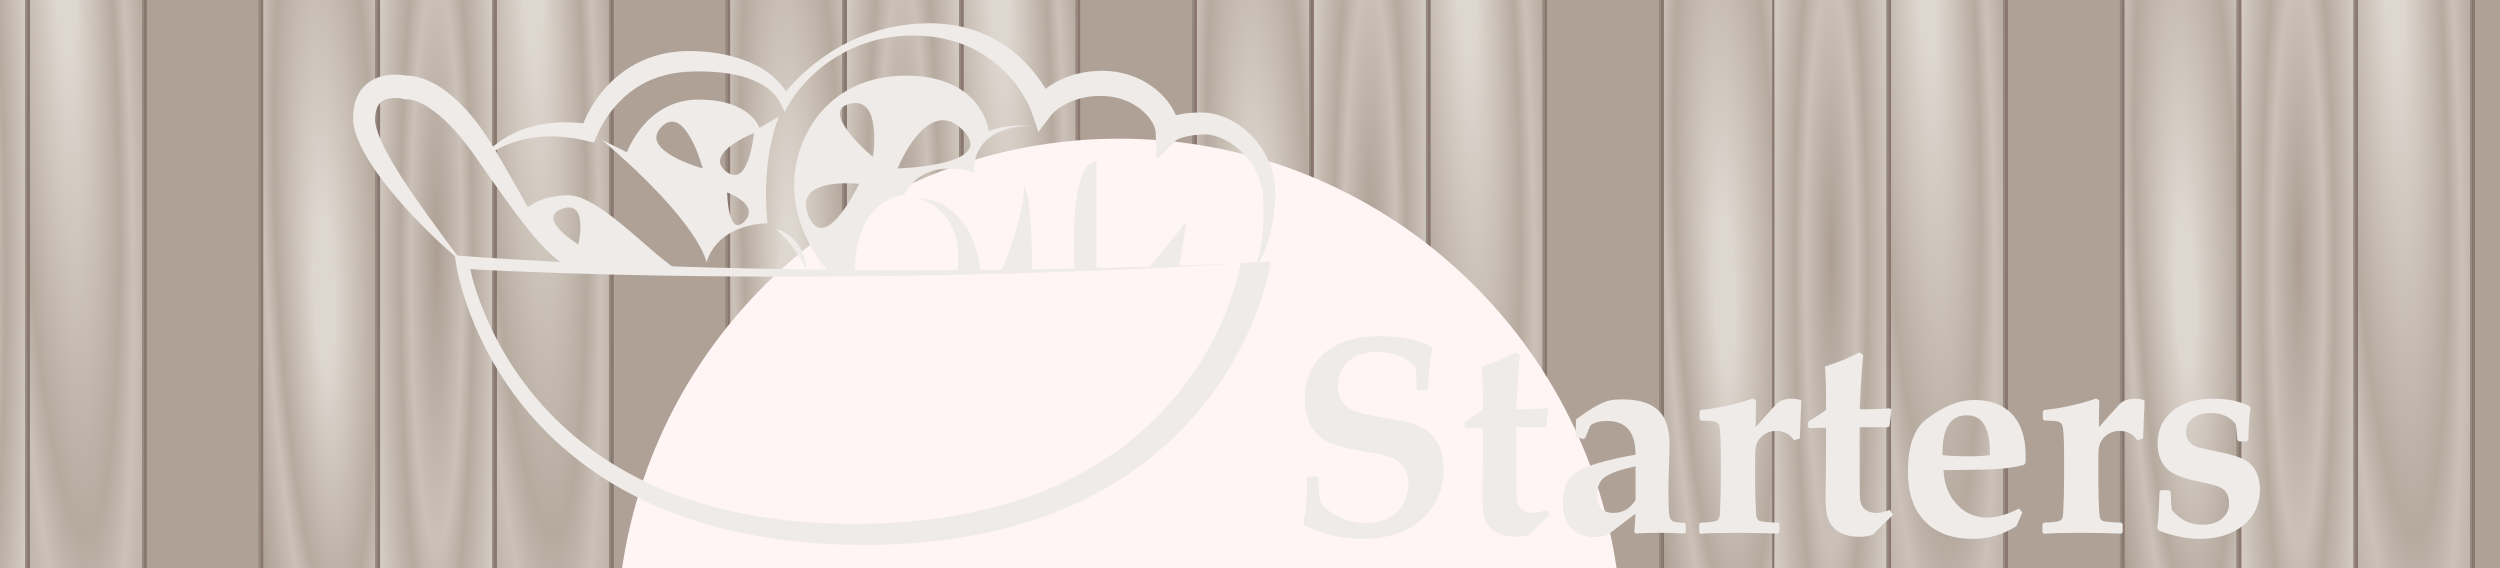 <?xml version="1.0" encoding="utf-8"?>
<!-- Generator: Adobe Illustrator 15.0.2, SVG Export Plug-In . SVG Version: 6.00 Build 0)  -->
<!DOCTYPE svg PUBLIC "-//W3C//DTD SVG 1.1//EN" "http://www.w3.org/Graphics/SVG/1.1/DTD/svg11.dtd">
<svg version="1.1" id="Calque_1" xmlns="http://www.w3.org/2000/svg" xmlns:xlink="http://www.w3.org/1999/xlink" x="0px" y="0px"
	 width="1100px" height="250px" viewBox="0 0 1100 250" enable-background="new 0 0 1100 250" xml:space="preserve">
<rect x="0" y="0" width="1100" height="250" fill="#333333" stroke="none"/>
<g>
	
		<radialGradient id="SVGID_1_" cx="-124.589" cy="160.176" r="34.809" fx="-124.458" fy="158.946" gradientTransform="matrix(0.985 -0.002 0.02 10.682 106.01 -1586.2)" gradientUnits="userSpaceOnUse">
		<stop  offset="0" style="stop-color:#AC9E93"/>
		<stop  offset="0.332" style="stop-color:#CBC1B8"/>
		<stop  offset="0.464" style="stop-color:#B6AA9F"/>
		<stop  offset="0.89" style="stop-color:#DED7CF"/>
	</radialGradient>
	<rect x="-38.212" fill="url(#SVGID_1_)" width="49.363" height="250"/>
	<rect x="-39.199" fill="#8A7770" width="0.987" height="250"/>
	<rect x="11.151" fill="#968A7E" width="0.987" height="250"/>
</g>
<g>
	
		<radialGradient id="SVGID_2_" cx="-95.063" cy="100.13" r="41.915" fx="-91.687" fy="90.55" gradientTransform="matrix(0.984 -0.043 0.421 9.52 80.247 -893.56)" gradientUnits="userSpaceOnUse">
		<stop  offset="0.11" style="stop-color:#DED7CF"/>
		<stop  offset="0.536" style="stop-color:#B6AA9F"/>
		<stop  offset="0.668" style="stop-color:#CBC1B8"/>
		<stop  offset="1" style="stop-color:#AC9E93"/>
	</radialGradient>
	<rect x="13.125" fill="url(#SVGID_2_)" width="49.362" height="250"/>
	<rect x="12.138" fill="#8A7770" width="0.987" height="250"/>
	<rect x="62.488" fill="#968A7E" width="0.987" height="250"/>
</g>
<g>
	
		<radialGradient id="SVGID_3_" cx="-20.073" cy="156.679" r="34.813" fx="-54.858" fy="155.258" gradientTransform="matrix(0.985 -0.002 0.022 11.996 105.433 -1754.595)" gradientUnits="userSpaceOnUse">
		<stop  offset="0" style="stop-color:#AC9E93"/>
		<stop  offset="0.153" style="stop-color:#D3CBC2"/>
		<stop  offset="0.215" style="stop-color:#BDB1A7"/>
		<stop  offset="0.332" style="stop-color:#CBC1B8"/>
		<stop  offset="0.464" style="stop-color:#B6AA9F"/>
		<stop  offset="0.89" style="stop-color:#DED7CF"/>
		<stop  offset="0.982" style="stop-color:#AFA196"/>
	</radialGradient>
	<rect x="64.462" fill="url(#SVGID_3_)" width="49.362" height="250"/>
	<rect x="63.475" fill="#8A7770" width="0.987" height="250"/>
	<rect x="113.824" fill="#968A7E" width="0.988" height="250"/>
</g>
<g>
	
		<radialGradient id="SVGID_4_" cx="634.148" cy="22.323" r="41.916" fx="637.524" fy="12.743" gradientTransform="matrix(-0.984 0.031 -0.243 -7.625 773.066 214.221)" gradientUnits="userSpaceOnUse">
		<stop  offset="0.11" style="stop-color:#DED7CF"/>
		<stop  offset="0.536" style="stop-color:#B6AA9F"/>
		<stop  offset="0.668" style="stop-color:#CBC1B8"/>
		<stop  offset="1" style="stop-color:#AC9E93"/>
	</radialGradient>
	<rect x="115.799" fill="url(#SVGID_4_)" width="49.363" height="250"/>
	<rect x="114.813" fill="#8A7770" width="0.986" height="250"/>
	<rect x="165.162" fill="#968A7E" width="0.986" height="250"/>
</g>
<g>
	
		<radialGradient id="SVGID_5_" cx="84.034" cy="160.211" r="34.81" fx="84.165" fy="158.981" gradientTransform="matrix(0.985 -0.002 0.02 10.682 106.01 -1586.2)" gradientUnits="userSpaceOnUse">
		<stop  offset="0" style="stop-color:#AC9E93"/>
		<stop  offset="0.332" style="stop-color:#CBC1B8"/>
		<stop  offset="0.464" style="stop-color:#B6AA9F"/>
		<stop  offset="0.89" style="stop-color:#DED7CF"/>
	</radialGradient>
	<rect x="167.241" fill="url(#SVGID_5_)" width="49.362" height="250"/>
	<rect x="166.254" fill="#8A7770" width="0.987" height="250"/>
	<rect x="216.604" fill="#968A7E" width="0.988" height="250"/>
</g>
<g>
	
		<radialGradient id="SVGID_6_" cx="113.37" cy="101.072" r="41.915" fx="116.746" fy="91.492" gradientTransform="matrix(0.984 -0.043 0.421 9.52 80.247 -893.56)" gradientUnits="userSpaceOnUse">
		<stop  offset="0.11" style="stop-color:#DED7CF"/>
		<stop  offset="0.536" style="stop-color:#B6AA9F"/>
		<stop  offset="0.668" style="stop-color:#CBC1B8"/>
		<stop  offset="1" style="stop-color:#AC9E93"/>
	</radialGradient>
	<rect x="218.578" fill="url(#SVGID_6_)" width="49.362" height="250"/>
	<rect x="217.592" fill="#8A7770" width="0.986" height="250"/>
	<rect x="267.941" fill="#968A7E" width="0.987" height="250"/>
</g>
<g>
	
		<radialGradient id="SVGID_7_" cx="188.55" cy="156.71" r="34.813" fx="153.766" fy="155.289" gradientTransform="matrix(0.985 -0.002 0.022 11.996 105.433 -1754.595)" gradientUnits="userSpaceOnUse">
		<stop  offset="0" style="stop-color:#AC9E93"/>
		<stop  offset="0.153" style="stop-color:#D3CBC2"/>
		<stop  offset="0.215" style="stop-color:#BDB1A7"/>
		<stop  offset="0.332" style="stop-color:#CBC1B8"/>
		<stop  offset="0.464" style="stop-color:#B6AA9F"/>
		<stop  offset="0.89" style="stop-color:#DED7CF"/>
		<stop  offset="0.982" style="stop-color:#AFA196"/>
	</radialGradient>
	<rect x="269.915" fill="url(#SVGID_7_)" width="49.362" height="250"/>
	<rect x="268.928" fill="#8A7770" width="0.987" height="250"/>
	<rect x="319.278" fill="#968A7E" width="0.988" height="250"/>
</g>
<g>
	
		<radialGradient id="SVGID_8_" cx="425.628" cy="21.472" r="41.914" fx="429.004" fy="11.892" gradientTransform="matrix(-0.984 0.031 -0.243 -7.625 773.066 214.221)" gradientUnits="userSpaceOnUse">
		<stop  offset="0.11" style="stop-color:#DED7CF"/>
		<stop  offset="0.536" style="stop-color:#B6AA9F"/>
		<stop  offset="0.668" style="stop-color:#CBC1B8"/>
		<stop  offset="1" style="stop-color:#AC9E93"/>
	</radialGradient>
	<rect x="321.252" fill="url(#SVGID_8_)" width="49.363" height="250"/>
	<rect x="320.266" fill="#8A7770" width="0.986" height="250"/>
	<rect x="370.615" fill="#968A7E" width="0.986" height="250"/>
</g>
<g>
	
		<radialGradient id="SVGID_9_" cx="292.55" cy="160.246" r="34.809" fx="292.682" fy="159.017" gradientTransform="matrix(0.985 -0.002 0.02 10.682 106.01 -1586.2)" gradientUnits="userSpaceOnUse">
		<stop  offset="0" style="stop-color:#AC9E93"/>
		<stop  offset="0.332" style="stop-color:#CBC1B8"/>
		<stop  offset="0.464" style="stop-color:#B6AA9F"/>
		<stop  offset="0.89" style="stop-color:#DED7CF"/>
	</radialGradient>
	<rect x="372.589" fill="url(#SVGID_9_)" width="49.362" height="250"/>
	<rect x="371.602" fill="#8A7770" width="0.987" height="250"/>
	<rect x="421.951" fill="#968A7E" width="0.988" height="250"/>
</g>
<g>
	
		<radialGradient id="SVGID_10_" cx="321.697" cy="102.013" r="41.914" fx="325.073" fy="92.433" gradientTransform="matrix(0.984 -0.043 0.421 9.52 80.247 -893.56)" gradientUnits="userSpaceOnUse">
		<stop  offset="0.11" style="stop-color:#DED7CF"/>
		<stop  offset="0.536" style="stop-color:#B6AA9F"/>
		<stop  offset="0.668" style="stop-color:#CBC1B8"/>
		<stop  offset="1" style="stop-color:#AC9E93"/>
	</radialGradient>
	<rect x="423.926" fill="url(#SVGID_10_)" width="49.363" height="250"/>
	<rect x="422.94" fill="#8A7770" width="0.985" height="250"/>
	<rect x="473.289" fill="#968A7E" width="0.986" height="250"/>
</g>
<g>
	
		<radialGradient id="SVGID_11_" cx="397.067" cy="156.741" r="34.813" fx="362.283" fy="155.32" gradientTransform="matrix(0.985 -0.002 0.022 11.996 105.433 -1754.595)" gradientUnits="userSpaceOnUse">
		<stop  offset="0" style="stop-color:#AC9E93"/>
		<stop  offset="0.153" style="stop-color:#D3CBC2"/>
		<stop  offset="0.215" style="stop-color:#BDB1A7"/>
		<stop  offset="0.332" style="stop-color:#CBC1B8"/>
		<stop  offset="0.464" style="stop-color:#B6AA9F"/>
		<stop  offset="0.89" style="stop-color:#DED7CF"/>
		<stop  offset="0.982" style="stop-color:#AFA196"/>
	</radialGradient>
	<rect x="475.264" fill="url(#SVGID_11_)" width="49.362" height="250"/>
	<rect x="474.276" fill="#8A7770" width="0.987" height="250"/>
	<rect x="524.626" fill="#968A7E" width="0.987" height="250"/>
</g>
<g>
	
		<radialGradient id="SVGID_12_" cx="217.214" cy="20.623" r="41.914" fx="220.59" fy="11.043" gradientTransform="matrix(-0.984 0.031 -0.243 -7.625 773.066 214.221)" gradientUnits="userSpaceOnUse">
		<stop  offset="0.11" style="stop-color:#DED7CF"/>
		<stop  offset="0.536" style="stop-color:#B6AA9F"/>
		<stop  offset="0.668" style="stop-color:#CBC1B8"/>
		<stop  offset="1" style="stop-color:#AC9E93"/>
	</radialGradient>
	<rect x="526.601" fill="url(#SVGID_12_)" width="49.362" height="250"/>
	<rect x="525.614" fill="#8A7770" width="0.986" height="250"/>
	<rect x="575.963" fill="#968A7E" width="0.987" height="250"/>
</g>
<g>
	
		<radialGradient id="SVGID_13_" cx="501.174" cy="160.281" r="34.81" fx="501.305" fy="159.052" gradientTransform="matrix(0.985 -0.002 0.02 10.682 106.01 -1586.2)" gradientUnits="userSpaceOnUse">
		<stop  offset="0" style="stop-color:#AC9E93"/>
		<stop  offset="0.332" style="stop-color:#CBC1B8"/>
		<stop  offset="0.464" style="stop-color:#B6AA9F"/>
		<stop  offset="0.89" style="stop-color:#DED7CF"/>
	</radialGradient>
	<rect x="578.042" fill="url(#SVGID_13_)" width="49.363" height="250"/>
	<rect x="577.055" fill="#8A7770" width="0.987" height="250"/>
	<rect x="627.406" fill="#968A7E" width="0.986" height="250"/>
</g>
<g>
	
		<radialGradient id="SVGID_14_" cx="530.13" cy="102.955" r="41.914" fx="533.506" fy="93.375" gradientTransform="matrix(0.984 -0.043 0.421 9.52 80.247 -893.56)" gradientUnits="userSpaceOnUse">
		<stop  offset="0.11" style="stop-color:#DED7CF"/>
		<stop  offset="0.536" style="stop-color:#B6AA9F"/>
		<stop  offset="0.668" style="stop-color:#CBC1B8"/>
		<stop  offset="1" style="stop-color:#AC9E93"/>
	</radialGradient>
	<rect x="629.379" fill="url(#SVGID_14_)" width="49.362" height="250"/>
	<rect x="628.393" fill="#8A7770" width="0.986" height="250"/>
	<rect x="678.741" fill="#968A7E" width="0.986" height="250"/>
</g>
<g>
	
		<radialGradient id="SVGID_15_" cx="605.69" cy="156.773" r="34.813" fx="570.906" fy="155.351" gradientTransform="matrix(0.985 -0.002 0.022 11.996 105.433 -1754.595)" gradientUnits="userSpaceOnUse">
		<stop  offset="0" style="stop-color:#AC9E93"/>
		<stop  offset="0.153" style="stop-color:#D3CBC2"/>
		<stop  offset="0.215" style="stop-color:#BDB1A7"/>
		<stop  offset="0.332" style="stop-color:#CBC1B8"/>
		<stop  offset="0.464" style="stop-color:#B6AA9F"/>
		<stop  offset="0.89" style="stop-color:#DED7CF"/>
		<stop  offset="0.982" style="stop-color:#AFA196"/>
	</radialGradient>
	<rect x="680.716" fill="url(#SVGID_15_)" width="49.362" height="250"/>
	<rect x="679.729" fill="#8A7770" width="0.986" height="250"/>
	<rect x="730.078" fill="#968A7E" width="0.987" height="250"/>
</g>
<g>
	
		<radialGradient id="SVGID_16_" cx="8.695" cy="19.771" r="41.915" fx="12.071" fy="10.192" gradientTransform="matrix(-0.984 0.031 -0.243 -7.625 773.066 214.221)" gradientUnits="userSpaceOnUse">
		<stop  offset="0.11" style="stop-color:#DED7CF"/>
		<stop  offset="0.536" style="stop-color:#B6AA9F"/>
		<stop  offset="0.668" style="stop-color:#CBC1B8"/>
		<stop  offset="1" style="stop-color:#AC9E93"/>
	</radialGradient>
	<rect x="732.053" fill="url(#SVGID_16_)" width="49.363" height="250"/>
	<rect x="731.066" fill="#8A7770" width="0.986" height="250"/>
	<rect x="781.416" fill="#968A7E" width="0.987" height="250"/>
</g>
<g>
	
		<radialGradient id="SVGID_17_" cx="706.982" cy="160.315" r="34.808" fx="707.114" fy="159.086" gradientTransform="matrix(0.985 -0.002 0.02 10.682 106.01 -1586.2)" gradientUnits="userSpaceOnUse">
		<stop  offset="0" style="stop-color:#AC9E93"/>
		<stop  offset="0.332" style="stop-color:#CBC1B8"/>
		<stop  offset="0.464" style="stop-color:#B6AA9F"/>
		<stop  offset="0.89" style="stop-color:#DED7CF"/>
	</radialGradient>
	<rect x="780.723" fill="url(#SVGID_17_)" width="49.362" height="250"/>
	<rect x="779.736" fill="#8A7770" width="0.986" height="250"/>
	<rect x="830.085" fill="#968A7E" width="0.987" height="250"/>
</g>
<g>
	
		<radialGradient id="SVGID_18_" cx="735.75" cy="103.883" r="41.915" fx="739.126" fy="94.303" gradientTransform="matrix(0.984 -0.043 0.421 9.52 80.247 -893.56)" gradientUnits="userSpaceOnUse">
		<stop  offset="0.11" style="stop-color:#DED7CF"/>
		<stop  offset="0.536" style="stop-color:#B6AA9F"/>
		<stop  offset="0.668" style="stop-color:#CBC1B8"/>
		<stop  offset="1" style="stop-color:#AC9E93"/>
	</radialGradient>
	<rect x="832.06" fill="url(#SVGID_18_)" width="49.363" height="250"/>
	<rect x="831.073" fill="#8A7770" width="0.986" height="250"/>
	<rect x="881.423" fill="#968A7E" width="0.986" height="250"/>
</g>
<g>
	
		<radialGradient id="SVGID_19_" cx="811.498" cy="156.803" r="34.814" fx="776.713" fy="155.382" gradientTransform="matrix(0.985 -0.002 0.022 11.996 105.433 -1754.595)" gradientUnits="userSpaceOnUse">
		<stop  offset="0" style="stop-color:#AC9E93"/>
		<stop  offset="0.153" style="stop-color:#D3CBC2"/>
		<stop  offset="0.215" style="stop-color:#BDB1A7"/>
		<stop  offset="0.332" style="stop-color:#CBC1B8"/>
		<stop  offset="0.464" style="stop-color:#B6AA9F"/>
		<stop  offset="0.89" style="stop-color:#DED7CF"/>
		<stop  offset="0.982" style="stop-color:#AFA196"/>
	</radialGradient>
	<rect x="883.397" fill="url(#SVGID_19_)" width="49.361" height="250"/>
	<rect x="882.409" fill="#8A7770" width="0.986" height="250"/>
	<rect x="932.759" fill="#968A7E" width="0.987" height="250"/>
</g>
<g>
	
		<radialGradient id="SVGID_20_" cx="-197.011" cy="18.933" r="41.914" fx="-193.635" fy="9.353" gradientTransform="matrix(-0.984 0.031 -0.243 -7.625 773.066 214.221)" gradientUnits="userSpaceOnUse">
		<stop  offset="0.11" style="stop-color:#DED7CF"/>
		<stop  offset="0.536" style="stop-color:#B6AA9F"/>
		<stop  offset="0.668" style="stop-color:#CBC1B8"/>
		<stop  offset="1" style="stop-color:#AC9E93"/>
	</radialGradient>
	<rect x="934.734" fill="url(#SVGID_20_)" width="49.361" height="250"/>
	<rect x="933.746" fill="#8A7770" width="0.987" height="250"/>
	<rect x="984.096" fill="#968A7E" width="0.987" height="250"/>
</g>
<g>
	
		<radialGradient id="SVGID_21_" cx="915.605" cy="160.351" r="34.809" fx="915.736" fy="159.121" gradientTransform="matrix(0.985 -0.002 0.02 10.682 106.01 -1586.2)" gradientUnits="userSpaceOnUse">
		<stop  offset="0" style="stop-color:#AC9E93"/>
		<stop  offset="0.332" style="stop-color:#CBC1B8"/>
		<stop  offset="0.464" style="stop-color:#B6AA9F"/>
		<stop  offset="0.89" style="stop-color:#DED7CF"/>
	</radialGradient>
	<rect x="986.175" fill="url(#SVGID_21_)" width="49.362" height="250"/>
	<rect x="985.188" fill="#8A7770" width="0.986" height="250"/>
	<rect x="1035.537" fill="#968A7E" width="0.987" height="250"/>
</g>
<g>
	
		<radialGradient id="SVGID_22_" cx="944.182" cy="104.824" r="41.915" fx="947.558" fy="95.244" gradientTransform="matrix(0.984 -0.043 0.421 9.52 80.247 -893.56)" gradientUnits="userSpaceOnUse">
		<stop  offset="0.11" style="stop-color:#DED7CF"/>
		<stop  offset="0.536" style="stop-color:#B6AA9F"/>
		<stop  offset="0.668" style="stop-color:#CBC1B8"/>
		<stop  offset="1" style="stop-color:#AC9E93"/>
	</radialGradient>
	<rect x="1037.512" fill="url(#SVGID_22_)" width="49.362" height="250"/>
	<rect x="1036.525" fill="#8A7770" width="0.986" height="250"/>
	<rect x="1086.874" fill="#968A7E" width="0.987" height="250"/>
</g>
<g>
	
		<radialGradient id="SVGID_23_" cx="1020.121" cy="156.834" r="34.813" fx="985.337" fy="155.413" gradientTransform="matrix(0.985 -0.002 0.022 11.996 105.433 -1754.595)" gradientUnits="userSpaceOnUse">
		<stop  offset="0" style="stop-color:#AC9E93"/>
		<stop  offset="0.153" style="stop-color:#D3CBC2"/>
		<stop  offset="0.215" style="stop-color:#BDB1A7"/>
		<stop  offset="0.332" style="stop-color:#CBC1B8"/>
		<stop  offset="0.464" style="stop-color:#B6AA9F"/>
		<stop  offset="0.89" style="stop-color:#DED7CF"/>
		<stop  offset="0.982" style="stop-color:#AFA196"/>
	</radialGradient>
	<rect x="1088.849" fill="url(#SVGID_23_)" width="49.362" height="250"/>
	<rect x="1087.862" fill="#8A7770" width="0.986" height="250"/>
	<rect x="1138.211" fill="#968A7E" width="0.987" height="250"/>
</g>
<g>
	
		<radialGradient id="SVGID_24_" cx="-405.53" cy="18.082" r="41.914" fx="-402.154" fy="8.503" gradientTransform="matrix(-0.984 0.031 -0.243 -7.625 773.066 214.221)" gradientUnits="userSpaceOnUse">
		<stop  offset="0.11" style="stop-color:#DED7CF"/>
		<stop  offset="0.536" style="stop-color:#B6AA9F"/>
		<stop  offset="0.668" style="stop-color:#CBC1B8"/>
		<stop  offset="1" style="stop-color:#AC9E93"/>
	</radialGradient>
	<rect x="1140.187" fill="url(#SVGID_24_)" width="49.362" height="250"/>
	<rect x="1139.198" fill="#8A7770" width="0.986" height="250"/>
	<rect x="1189.549" fill="#968A7E" width="0.987" height="250"/>
</g>
<g>
	
		<radialGradient id="SVGID_25_" cx="1124.123" cy="160.386" r="34.808" fx="1124.254" fy="159.156" gradientTransform="matrix(0.985 -0.002 0.02 10.682 106.01 -1586.2)" gradientUnits="userSpaceOnUse">
		<stop  offset="0" style="stop-color:#AC9E93"/>
		<stop  offset="0.332" style="stop-color:#CBC1B8"/>
		<stop  offset="0.464" style="stop-color:#B6AA9F"/>
		<stop  offset="0.89" style="stop-color:#DED7CF"/>
	</radialGradient>
	<rect x="1191.524" fill="url(#SVGID_25_)" width="49.361" height="250"/>
	<rect x="1190.536" fill="#8A7770" width="0.987" height="250"/>
	<rect x="1240.886" fill="#968A7E" width="0.987" height="250"/>
</g>
<g>
	
		<radialGradient id="SVGID_26_" cx="-124.589" cy="160.176" r="34.809" fx="-124.458" fy="158.946" gradientTransform="matrix(0.985 -0.002 0.02 10.682 106.01 -1586.2)" gradientUnits="userSpaceOnUse">
		<stop  offset="0" style="stop-color:#AC9E93"/>
		<stop  offset="0.332" style="stop-color:#CBC1B8"/>
		<stop  offset="0.464" style="stop-color:#B6AA9F"/>
		<stop  offset="0.89" style="stop-color:#DED7CF"/>
	</radialGradient>
	<rect x="-38.212" fill="url(#SVGID_26_)" width="49.363" height="250"/>
	<rect x="-39.199" fill="#8A7770" width="0.987" height="250"/>
	<rect x="11.151" fill="#968A7E" width="0.987" height="250"/>
</g>
<g>
	
		<radialGradient id="SVGID_27_" cx="-95.063" cy="100.13" r="41.915" fx="-91.687" fy="90.55" gradientTransform="matrix(0.984 -0.043 0.421 9.52 80.247 -893.56)" gradientUnits="userSpaceOnUse">
		<stop  offset="0.11" style="stop-color:#DED7CF"/>
		<stop  offset="0.536" style="stop-color:#B6AA9F"/>
		<stop  offset="0.668" style="stop-color:#CBC1B8"/>
		<stop  offset="1" style="stop-color:#AC9E93"/>
	</radialGradient>
	<rect x="13.125" fill="url(#SVGID_27_)" width="49.362" height="250"/>
	<rect x="12.138" fill="#8A7770" width="0.987" height="250"/>
	<rect x="62.488" fill="#968A7E" width="0.987" height="250"/>
</g>
<g>
	
		<radialGradient id="SVGID_28_" cx="-20.073" cy="156.679" r="34.813" fx="-54.858" fy="155.258" gradientTransform="matrix(0.985 -0.002 0.022 11.996 105.433 -1754.595)" gradientUnits="userSpaceOnUse">
		<stop  offset="0" style="stop-color:#AC9E93"/>
		<stop  offset="0.153" style="stop-color:#D3CBC2"/>
		<stop  offset="0.215" style="stop-color:#BDB1A7"/>
		<stop  offset="0.332" style="stop-color:#CBC1B8"/>
		<stop  offset="0.464" style="stop-color:#B6AA9F"/>
		<stop  offset="0.89" style="stop-color:#DED7CF"/>
		<stop  offset="0.982" style="stop-color:#AFA196"/>
	</radialGradient>
	<rect x="64.462" fill="url(#SVGID_28_)" width="49.362" height="250"/>
	<rect x="63.475" fill="#8A7770" width="0.987" height="250"/>
	<rect x="113.824" fill="#968A7E" width="0.988" height="250"/>
</g>
<g>
	
		<radialGradient id="SVGID_29_" cx="634.148" cy="22.323" r="41.916" fx="637.524" fy="12.743" gradientTransform="matrix(-0.984 0.031 -0.243 -7.625 773.066 214.221)" gradientUnits="userSpaceOnUse">
		<stop  offset="0.11" style="stop-color:#DED7CF"/>
		<stop  offset="0.536" style="stop-color:#B6AA9F"/>
		<stop  offset="0.668" style="stop-color:#CBC1B8"/>
		<stop  offset="1" style="stop-color:#AC9E93"/>
	</radialGradient>
	<rect x="115.799" fill="url(#SVGID_29_)" width="49.363" height="250"/>
	<rect x="114.813" fill="#8A7770" width="0.986" height="250"/>
	<rect x="165.162" fill="#968A7E" width="0.986" height="250"/>
</g>
<g>
	
		<radialGradient id="SVGID_30_" cx="84.034" cy="160.211" r="34.81" fx="84.165" fy="158.981" gradientTransform="matrix(0.985 -0.002 0.02 10.682 106.01 -1586.2)" gradientUnits="userSpaceOnUse">
		<stop  offset="0" style="stop-color:#AC9E93"/>
		<stop  offset="0.332" style="stop-color:#CBC1B8"/>
		<stop  offset="0.464" style="stop-color:#B6AA9F"/>
		<stop  offset="0.89" style="stop-color:#DED7CF"/>
	</radialGradient>
	<rect x="167.241" fill="url(#SVGID_30_)" width="49.362" height="250"/>
	<rect x="166.254" fill="#8A7770" width="0.987" height="250"/>
	<rect x="216.604" fill="#968A7E" width="0.988" height="250"/>
</g>
<g>
	
		<radialGradient id="SVGID_31_" cx="113.37" cy="101.072" r="41.915" fx="116.746" fy="91.492" gradientTransform="matrix(0.984 -0.043 0.421 9.52 80.247 -893.56)" gradientUnits="userSpaceOnUse">
		<stop  offset="0.11" style="stop-color:#DED7CF"/>
		<stop  offset="0.536" style="stop-color:#B6AA9F"/>
		<stop  offset="0.668" style="stop-color:#CBC1B8"/>
		<stop  offset="1" style="stop-color:#AC9E93"/>
	</radialGradient>
	<rect x="218.578" fill="url(#SVGID_31_)" width="49.362" height="250"/>
	<rect x="217.592" fill="#8A7770" width="0.986" height="250"/>
	<rect x="267.941" fill="#968A7E" width="0.987" height="250"/>
</g>
<g>
	
		<radialGradient id="SVGID_32_" cx="188.55" cy="156.71" r="34.813" fx="153.766" fy="155.289" gradientTransform="matrix(0.985 -0.002 0.022 11.996 105.433 -1754.595)" gradientUnits="userSpaceOnUse">
		<stop  offset="0" style="stop-color:#AC9E93"/>
		<stop  offset="0.153" style="stop-color:#D3CBC2"/>
		<stop  offset="0.215" style="stop-color:#BDB1A7"/>
		<stop  offset="0.332" style="stop-color:#CBC1B8"/>
		<stop  offset="0.464" style="stop-color:#B6AA9F"/>
		<stop  offset="0.89" style="stop-color:#DED7CF"/>
		<stop  offset="0.982" style="stop-color:#AFA196"/>
	</radialGradient>
	<rect x="269.915" fill="url(#SVGID_32_)" width="49.362" height="250"/>
	<rect x="268.928" fill="#8A7770" width="0.987" height="250"/>
	<rect x="319.278" fill="#968A7E" width="0.988" height="250"/>
</g>
<g>
	
		<radialGradient id="SVGID_33_" cx="425.628" cy="21.472" r="41.914" fx="429.004" fy="11.892" gradientTransform="matrix(-0.984 0.031 -0.243 -7.625 773.066 214.221)" gradientUnits="userSpaceOnUse">
		<stop  offset="0.11" style="stop-color:#DED7CF"/>
		<stop  offset="0.536" style="stop-color:#B6AA9F"/>
		<stop  offset="0.668" style="stop-color:#CBC1B8"/>
		<stop  offset="1" style="stop-color:#AC9E93"/>
	</radialGradient>
	<rect x="321.252" fill="url(#SVGID_33_)" width="49.363" height="250"/>
	<rect x="320.266" fill="#8A7770" width="0.986" height="250"/>
	<rect x="370.615" fill="#968A7E" width="0.986" height="250"/>
</g>
<g>
	
		<radialGradient id="SVGID_34_" cx="-541.729" cy="160.106" r="34.808" fx="-541.598" fy="158.876" gradientTransform="matrix(0.985 -0.002 0.02 10.682 106.01 -1586.2)" gradientUnits="userSpaceOnUse">
		<stop  offset="0" style="stop-color:#AC9E93"/>
		<stop  offset="0.332" style="stop-color:#CBC1B8"/>
		<stop  offset="0.464" style="stop-color:#B6AA9F"/>
		<stop  offset="0.89" style="stop-color:#DED7CF"/>
	</radialGradient>
	<rect x="-449.012" fill="url(#SVGID_34_)" width="49.362" height="250"/>
	<rect x="-450" fill="#8A7770" width="0.987" height="250"/>
	<rect x="-399.65" fill="#968A7E" width="0.988" height="250"/>
</g>
<g>
	
		<radialGradient id="SVGID_35_" cx="-511.821" cy="98.249" r="41.914" fx="-508.445" fy="88.669" gradientTransform="matrix(0.984 -0.043 0.421 9.52 80.247 -893.56)" gradientUnits="userSpaceOnUse">
		<stop  offset="0.11" style="stop-color:#DED7CF"/>
		<stop  offset="0.536" style="stop-color:#B6AA9F"/>
		<stop  offset="0.668" style="stop-color:#CBC1B8"/>
		<stop  offset="1" style="stop-color:#AC9E93"/>
	</radialGradient>
	<rect x="-397.676" fill="url(#SVGID_35_)" width="49.362" height="250"/>
	<rect x="-398.662" fill="#8A7770" width="0.987" height="250"/>
	<rect x="-348.313" fill="#968A7E" width="0.987" height="250"/>
</g>
<g>
	
		<radialGradient id="SVGID_36_" cx="-437.214" cy="156.616" r="34.815" fx="-472" fy="155.195" gradientTransform="matrix(0.985 -0.002 0.022 11.996 105.433 -1754.595)" gradientUnits="userSpaceOnUse">
		<stop  offset="0" style="stop-color:#AC9E93"/>
		<stop  offset="0.153" style="stop-color:#D3CBC2"/>
		<stop  offset="0.215" style="stop-color:#BDB1A7"/>
		<stop  offset="0.332" style="stop-color:#CBC1B8"/>
		<stop  offset="0.464" style="stop-color:#B6AA9F"/>
		<stop  offset="0.89" style="stop-color:#DED7CF"/>
		<stop  offset="0.982" style="stop-color:#AFA196"/>
	</radialGradient>
	<rect x="-346.339" fill="url(#SVGID_36_)" width="49.362" height="250"/>
	<rect x="-347.326" fill="#8A7770" width="0.987" height="250"/>
	<rect x="-296.976" fill="#968A7E" width="0.988" height="250"/>
</g>
<g>
	
		<radialGradient id="SVGID_37_" cx="1051.081" cy="24.023" r="41.912" fx="1054.457" fy="14.444" gradientTransform="matrix(-0.984 0.031 -0.243 -7.625 773.066 214.221)" gradientUnits="userSpaceOnUse">
		<stop  offset="0.11" style="stop-color:#DED7CF"/>
		<stop  offset="0.536" style="stop-color:#B6AA9F"/>
		<stop  offset="0.668" style="stop-color:#CBC1B8"/>
		<stop  offset="1" style="stop-color:#AC9E93"/>
	</radialGradient>
	<rect x="-295.001" fill="url(#SVGID_37_)" width="49.362" height="250"/>
	<rect x="-295.989" fill="#8A7770" width="0.987" height="250"/>
	<rect x="-245.639" fill="#968A7E" width="0.987" height="250"/>
</g>
<g>
	
		<radialGradient id="SVGID_38_" cx="-333.106" cy="160.141" r="34.809" fx="-332.974" fy="158.911" gradientTransform="matrix(0.985 -0.002 0.02 10.682 106.01 -1586.2)" gradientUnits="userSpaceOnUse">
		<stop  offset="0" style="stop-color:#AC9E93"/>
		<stop  offset="0.332" style="stop-color:#CBC1B8"/>
		<stop  offset="0.464" style="stop-color:#B6AA9F"/>
		<stop  offset="0.89" style="stop-color:#DED7CF"/>
	</radialGradient>
	<rect x="-243.559" fill="url(#SVGID_38_)" width="49.362" height="250"/>
	<rect x="-244.547" fill="#8A7770" width="0.987" height="250"/>
	<rect x="-194.197" fill="#968A7E" width="0.988" height="250"/>
</g>
<g>
	
		<radialGradient id="SVGID_39_" cx="-303.389" cy="99.19" r="41.914" fx="-300.013" fy="89.611" gradientTransform="matrix(0.984 -0.043 0.421 9.52 80.247 -893.56)" gradientUnits="userSpaceOnUse">
		<stop  offset="0.11" style="stop-color:#DED7CF"/>
		<stop  offset="0.536" style="stop-color:#B6AA9F"/>
		<stop  offset="0.668" style="stop-color:#CBC1B8"/>
		<stop  offset="1" style="stop-color:#AC9E93"/>
	</radialGradient>
	<rect x="-192.222" fill="url(#SVGID_39_)" width="49.362" height="250"/>
	<rect x="-193.209" fill="#8A7770" width="0.987" height="250"/>
	<rect x="-142.86" fill="#968A7E" width="0.987" height="250"/>
</g>
<g>
	
		<radialGradient id="SVGID_40_" cx="-228.589" cy="156.648" r="34.813" fx="-263.373" fy="155.226" gradientTransform="matrix(0.985 -0.002 0.022 11.996 105.433 -1754.595)" gradientUnits="userSpaceOnUse">
		<stop  offset="0" style="stop-color:#AC9E93"/>
		<stop  offset="0.153" style="stop-color:#D3CBC2"/>
		<stop  offset="0.215" style="stop-color:#BDB1A7"/>
		<stop  offset="0.332" style="stop-color:#CBC1B8"/>
		<stop  offset="0.464" style="stop-color:#B6AA9F"/>
		<stop  offset="0.89" style="stop-color:#DED7CF"/>
		<stop  offset="0.982" style="stop-color:#AFA196"/>
	</radialGradient>
	<rect x="-140.885" fill="url(#SVGID_40_)" width="49.362" height="250"/>
	<rect x="-141.873" fill="#8A7770" width="0.987" height="250"/>
	<rect x="-91.523" fill="#968A7E" width="0.988" height="250"/>
</g>
<g>
	
		<radialGradient id="SVGID_41_" cx="842.561" cy="23.173" r="41.914" fx="845.937" fy="13.593" gradientTransform="matrix(-0.984 0.031 -0.243 -7.625 773.066 214.221)" gradientUnits="userSpaceOnUse">
		<stop  offset="0.11" style="stop-color:#DED7CF"/>
		<stop  offset="0.536" style="stop-color:#B6AA9F"/>
		<stop  offset="0.668" style="stop-color:#CBC1B8"/>
		<stop  offset="1" style="stop-color:#AC9E93"/>
	</radialGradient>
	<rect x="-89.548" fill="url(#SVGID_41_)" width="49.362" height="250"/>
	<rect x="-90.535" fill="#8A7770" width="0.987" height="250"/>
	<rect x="-40.186" fill="#968A7E" width="0.987" height="250"/>
</g>
<g>
	
		<radialGradient id="SVGID_42_" cx="-541.729" cy="160.106" r="34.808" fx="-541.598" fy="158.876" gradientTransform="matrix(0.985 -0.002 0.02 10.682 106.01 -1586.2)" gradientUnits="userSpaceOnUse">
		<stop  offset="0" style="stop-color:#AC9E93"/>
		<stop  offset="0.332" style="stop-color:#CBC1B8"/>
		<stop  offset="0.464" style="stop-color:#B6AA9F"/>
		<stop  offset="0.89" style="stop-color:#DED7CF"/>
	</radialGradient>
	<rect x="-449.012" fill="url(#SVGID_42_)" width="49.362" height="250"/>
	<rect x="-450" fill="#8A7770" width="0.987" height="250"/>
	<rect x="-399.65" fill="#968A7E" width="0.988" height="250"/>
</g>
<g>
	
		<radialGradient id="SVGID_43_" cx="-511.821" cy="98.249" r="41.914" fx="-508.445" fy="88.669" gradientTransform="matrix(0.984 -0.043 0.421 9.52 80.247 -893.56)" gradientUnits="userSpaceOnUse">
		<stop  offset="0.11" style="stop-color:#DED7CF"/>
		<stop  offset="0.536" style="stop-color:#B6AA9F"/>
		<stop  offset="0.668" style="stop-color:#CBC1B8"/>
		<stop  offset="1" style="stop-color:#AC9E93"/>
	</radialGradient>
	<rect x="-397.676" fill="url(#SVGID_43_)" width="49.362" height="250"/>
	<rect x="-398.662" fill="#8A7770" width="0.987" height="250"/>
	<rect x="-348.313" fill="#968A7E" width="0.987" height="250"/>
</g>
<g>
	
		<radialGradient id="SVGID_44_" cx="-437.214" cy="156.616" r="34.815" fx="-472" fy="155.195" gradientTransform="matrix(0.985 -0.002 0.022 11.996 105.433 -1754.595)" gradientUnits="userSpaceOnUse">
		<stop  offset="0" style="stop-color:#AC9E93"/>
		<stop  offset="0.153" style="stop-color:#D3CBC2"/>
		<stop  offset="0.215" style="stop-color:#BDB1A7"/>
		<stop  offset="0.332" style="stop-color:#CBC1B8"/>
		<stop  offset="0.464" style="stop-color:#B6AA9F"/>
		<stop  offset="0.89" style="stop-color:#DED7CF"/>
		<stop  offset="0.982" style="stop-color:#AFA196"/>
	</radialGradient>
	<rect x="-346.339" fill="url(#SVGID_44_)" width="49.362" height="250"/>
	<rect x="-347.326" fill="#8A7770" width="0.987" height="250"/>
	<rect x="-296.976" fill="#968A7E" width="0.988" height="250"/>
</g>
<g>
	
		<radialGradient id="SVGID_45_" cx="1051.081" cy="24.023" r="41.912" fx="1054.457" fy="14.444" gradientTransform="matrix(-0.984 0.031 -0.243 -7.625 773.066 214.221)" gradientUnits="userSpaceOnUse">
		<stop  offset="0.11" style="stop-color:#DED7CF"/>
		<stop  offset="0.536" style="stop-color:#B6AA9F"/>
		<stop  offset="0.668" style="stop-color:#CBC1B8"/>
		<stop  offset="1" style="stop-color:#AC9E93"/>
	</radialGradient>
	<rect x="-295.001" fill="url(#SVGID_45_)" width="49.362" height="250"/>
	<rect x="-295.989" fill="#8A7770" width="0.987" height="250"/>
	<rect x="-245.639" fill="#968A7E" width="0.987" height="250"/>
</g>
<g>
	
		<radialGradient id="SVGID_46_" cx="-333.106" cy="160.141" r="34.809" fx="-332.974" fy="158.911" gradientTransform="matrix(0.985 -0.002 0.02 10.682 106.01 -1586.2)" gradientUnits="userSpaceOnUse">
		<stop  offset="0" style="stop-color:#AC9E93"/>
		<stop  offset="0.332" style="stop-color:#CBC1B8"/>
		<stop  offset="0.464" style="stop-color:#B6AA9F"/>
		<stop  offset="0.89" style="stop-color:#DED7CF"/>
	</radialGradient>
	<rect x="-243.559" fill="url(#SVGID_46_)" width="49.362" height="250"/>
	<rect x="-244.547" fill="#8A7770" width="0.987" height="250"/>
	<rect x="-194.197" fill="#968A7E" width="0.988" height="250"/>
</g>
<g>
	
		<radialGradient id="SVGID_47_" cx="-303.389" cy="99.19" r="41.914" fx="-300.013" fy="89.611" gradientTransform="matrix(0.984 -0.043 0.421 9.52 80.247 -893.56)" gradientUnits="userSpaceOnUse">
		<stop  offset="0.11" style="stop-color:#DED7CF"/>
		<stop  offset="0.536" style="stop-color:#B6AA9F"/>
		<stop  offset="0.668" style="stop-color:#CBC1B8"/>
		<stop  offset="1" style="stop-color:#AC9E93"/>
	</radialGradient>
	<rect x="-192.222" fill="url(#SVGID_47_)" width="49.362" height="250"/>
	<rect x="-193.209" fill="#8A7770" width="0.987" height="250"/>
	<rect x="-142.86" fill="#968A7E" width="0.987" height="250"/>
</g>
<g>
	
		<radialGradient id="SVGID_48_" cx="-228.589" cy="156.648" r="34.813" fx="-263.373" fy="155.226" gradientTransform="matrix(0.985 -0.002 0.022 11.996 105.433 -1754.595)" gradientUnits="userSpaceOnUse">
		<stop  offset="0" style="stop-color:#AC9E93"/>
		<stop  offset="0.153" style="stop-color:#D3CBC2"/>
		<stop  offset="0.215" style="stop-color:#BDB1A7"/>
		<stop  offset="0.332" style="stop-color:#CBC1B8"/>
		<stop  offset="0.464" style="stop-color:#B6AA9F"/>
		<stop  offset="0.89" style="stop-color:#DED7CF"/>
		<stop  offset="0.982" style="stop-color:#AFA196"/>
	</radialGradient>
	<rect x="-140.885" fill="url(#SVGID_48_)" width="49.362" height="250"/>
	<rect x="-141.873" fill="#8A7770" width="0.987" height="250"/>
	<rect x="-91.523" fill="#968A7E" width="0.988" height="250"/>
</g>
<g>
	
		<radialGradient id="SVGID_49_" cx="842.561" cy="23.173" r="41.914" fx="845.937" fy="13.593" gradientTransform="matrix(-0.984 0.031 -0.243 -7.625 773.066 214.221)" gradientUnits="userSpaceOnUse">
		<stop  offset="0.11" style="stop-color:#DED7CF"/>
		<stop  offset="0.536" style="stop-color:#B6AA9F"/>
		<stop  offset="0.668" style="stop-color:#CBC1B8"/>
		<stop  offset="1" style="stop-color:#AC9E93"/>
	</radialGradient>
	<rect x="-89.548" fill="url(#SVGID_49_)" width="49.362" height="250"/>
	<rect x="-90.535" fill="#8A7770" width="0.987" height="250"/>
	<rect x="-40.186" fill="#968A7E" width="0.987" height="250"/>
</g>
<g>
	
		<radialGradient id="SVGID_50_" cx="292.55" cy="160.246" r="34.809" fx="292.682" fy="159.017" gradientTransform="matrix(0.985 -0.002 0.02 10.682 106.01 -1586.2)" gradientUnits="userSpaceOnUse">
		<stop  offset="0" style="stop-color:#AC9E93"/>
		<stop  offset="0.332" style="stop-color:#CBC1B8"/>
		<stop  offset="0.464" style="stop-color:#B6AA9F"/>
		<stop  offset="0.89" style="stop-color:#DED7CF"/>
	</radialGradient>
	<rect x="372.589" fill="url(#SVGID_50_)" width="49.362" height="250"/>
	<rect x="371.602" fill="#8A7770" width="0.987" height="250"/>
	<rect x="421.951" fill="#968A7E" width="0.988" height="250"/>
</g>
<g>
	
		<radialGradient id="SVGID_51_" cx="321.697" cy="102.013" r="41.914" fx="325.073" fy="92.433" gradientTransform="matrix(0.984 -0.043 0.421 9.52 80.247 -893.56)" gradientUnits="userSpaceOnUse">
		<stop  offset="0.11" style="stop-color:#DED7CF"/>
		<stop  offset="0.536" style="stop-color:#B6AA9F"/>
		<stop  offset="0.668" style="stop-color:#CBC1B8"/>
		<stop  offset="1" style="stop-color:#AC9E93"/>
	</radialGradient>
	<rect x="423.926" fill="url(#SVGID_51_)" width="49.363" height="250"/>
	<rect x="422.94" fill="#8A7770" width="0.985" height="250"/>
	<rect x="473.289" fill="#968A7E" width="0.986" height="250"/>
</g>
<g>
	
		<radialGradient id="SVGID_52_" cx="397.067" cy="156.741" r="34.813" fx="362.283" fy="155.32" gradientTransform="matrix(0.985 -0.002 0.022 11.996 105.433 -1754.595)" gradientUnits="userSpaceOnUse">
		<stop  offset="0" style="stop-color:#AC9E93"/>
		<stop  offset="0.153" style="stop-color:#D3CBC2"/>
		<stop  offset="0.215" style="stop-color:#BDB1A7"/>
		<stop  offset="0.332" style="stop-color:#CBC1B8"/>
		<stop  offset="0.464" style="stop-color:#B6AA9F"/>
		<stop  offset="0.89" style="stop-color:#DED7CF"/>
		<stop  offset="0.982" style="stop-color:#AFA196"/>
	</radialGradient>
	<rect x="475.264" fill="url(#SVGID_52_)" width="49.362" height="250"/>
	<rect x="474.276" fill="#8A7770" width="0.987" height="250"/>
	<rect x="524.626" fill="#968A7E" width="0.987" height="250"/>
</g>
<g>
	
		<radialGradient id="SVGID_53_" cx="217.214" cy="20.623" r="41.914" fx="220.59" fy="11.043" gradientTransform="matrix(-0.984 0.031 -0.243 -7.625 773.066 214.221)" gradientUnits="userSpaceOnUse">
		<stop  offset="0.11" style="stop-color:#DED7CF"/>
		<stop  offset="0.536" style="stop-color:#B6AA9F"/>
		<stop  offset="0.668" style="stop-color:#CBC1B8"/>
		<stop  offset="1" style="stop-color:#AC9E93"/>
	</radialGradient>
	<rect x="526.601" fill="url(#SVGID_53_)" width="49.362" height="250"/>
	<rect x="525.614" fill="#8A7770" width="0.986" height="250"/>
	<rect x="575.963" fill="#968A7E" width="0.987" height="250"/>
</g>
<g>
	
		<radialGradient id="SVGID_54_" cx="501.174" cy="160.281" r="34.81" fx="501.305" fy="159.052" gradientTransform="matrix(0.985 -0.002 0.02 10.682 106.01 -1586.2)" gradientUnits="userSpaceOnUse">
		<stop  offset="0" style="stop-color:#AC9E93"/>
		<stop  offset="0.332" style="stop-color:#CBC1B8"/>
		<stop  offset="0.464" style="stop-color:#B6AA9F"/>
		<stop  offset="0.89" style="stop-color:#DED7CF"/>
	</radialGradient>
	<rect x="578.042" fill="url(#SVGID_54_)" width="49.363" height="250"/>
	<rect x="577.055" fill="#8A7770" width="0.987" height="250"/>
	<rect x="627.406" fill="#968A7E" width="0.986" height="250"/>
</g>
<g>
	
		<radialGradient id="SVGID_55_" cx="530.13" cy="102.955" r="41.914" fx="533.506" fy="93.375" gradientTransform="matrix(0.984 -0.043 0.421 9.52 80.247 -893.56)" gradientUnits="userSpaceOnUse">
		<stop  offset="0.11" style="stop-color:#DED7CF"/>
		<stop  offset="0.536" style="stop-color:#B6AA9F"/>
		<stop  offset="0.668" style="stop-color:#CBC1B8"/>
		<stop  offset="1" style="stop-color:#AC9E93"/>
	</radialGradient>
	<rect x="629.379" fill="url(#SVGID_55_)" width="49.362" height="250"/>
	<rect x="628.393" fill="#8A7770" width="0.986" height="250"/>
	<rect x="678.741" fill="#968A7E" width="0.986" height="250"/>
</g>
<g>
	
		<radialGradient id="SVGID_56_" cx="605.69" cy="156.773" r="34.813" fx="570.906" fy="155.351" gradientTransform="matrix(0.985 -0.002 0.022 11.996 105.433 -1754.595)" gradientUnits="userSpaceOnUse">
		<stop  offset="0" style="stop-color:#AC9E93"/>
		<stop  offset="0.153" style="stop-color:#D3CBC2"/>
		<stop  offset="0.215" style="stop-color:#BDB1A7"/>
		<stop  offset="0.332" style="stop-color:#CBC1B8"/>
		<stop  offset="0.464" style="stop-color:#B6AA9F"/>
		<stop  offset="0.89" style="stop-color:#DED7CF"/>
		<stop  offset="0.982" style="stop-color:#AFA196"/>
	</radialGradient>
	<rect x="680.716" fill="url(#SVGID_56_)" width="49.362" height="250"/>
	<rect x="679.729" fill="#8A7770" width="0.986" height="250"/>
	<rect x="730.078" fill="#968A7E" width="0.987" height="250"/>
</g>
<g>
	
		<radialGradient id="SVGID_57_" cx="8.695" cy="19.771" r="41.915" fx="12.071" fy="10.192" gradientTransform="matrix(-0.984 0.031 -0.243 -7.625 773.066 214.221)" gradientUnits="userSpaceOnUse">
		<stop  offset="0.11" style="stop-color:#DED7CF"/>
		<stop  offset="0.536" style="stop-color:#B6AA9F"/>
		<stop  offset="0.668" style="stop-color:#CBC1B8"/>
		<stop  offset="1" style="stop-color:#AC9E93"/>
	</radialGradient>
	<rect x="732.053" fill="url(#SVGID_57_)" width="49.363" height="250"/>
	<rect x="731.066" fill="#8A7770" width="0.986" height="250"/>
	<rect x="781.416" fill="#968A7E" width="0.987" height="250"/>
</g>
<g>
	
		<radialGradient id="SVGID_58_" cx="706.982" cy="160.315" r="34.808" fx="707.114" fy="159.086" gradientTransform="matrix(0.985 -0.002 0.02 10.682 106.01 -1586.2)" gradientUnits="userSpaceOnUse">
		<stop  offset="0" style="stop-color:#AC9E93"/>
		<stop  offset="0.332" style="stop-color:#CBC1B8"/>
		<stop  offset="0.464" style="stop-color:#B6AA9F"/>
		<stop  offset="0.89" style="stop-color:#DED7CF"/>
	</radialGradient>
	<rect x="780.723" fill="url(#SVGID_58_)" width="49.362" height="250"/>
	<rect x="779.736" fill="#8A7770" width="0.986" height="250"/>
	<rect x="830.085" fill="#968A7E" width="0.987" height="250"/>
</g>
<g>
	
		<radialGradient id="SVGID_59_" cx="735.75" cy="103.883" r="41.915" fx="739.126" fy="94.303" gradientTransform="matrix(0.984 -0.043 0.421 9.52 80.247 -893.56)" gradientUnits="userSpaceOnUse">
		<stop  offset="0.11" style="stop-color:#DED7CF"/>
		<stop  offset="0.536" style="stop-color:#B6AA9F"/>
		<stop  offset="0.668" style="stop-color:#CBC1B8"/>
		<stop  offset="1" style="stop-color:#AC9E93"/>
	</radialGradient>
	<rect x="832.06" fill="url(#SVGID_59_)" width="49.363" height="250"/>
	<rect x="831.073" fill="#8A7770" width="0.986" height="250"/>
	<rect x="881.423" fill="#968A7E" width="0.986" height="250"/>
</g>
<g>
	
		<radialGradient id="SVGID_60_" cx="811.498" cy="156.803" r="34.814" fx="776.713" fy="155.382" gradientTransform="matrix(0.985 -0.002 0.022 11.996 105.433 -1754.595)" gradientUnits="userSpaceOnUse">
		<stop  offset="0" style="stop-color:#AC9E93"/>
		<stop  offset="0.153" style="stop-color:#D3CBC2"/>
		<stop  offset="0.215" style="stop-color:#BDB1A7"/>
		<stop  offset="0.332" style="stop-color:#CBC1B8"/>
		<stop  offset="0.464" style="stop-color:#B6AA9F"/>
		<stop  offset="0.89" style="stop-color:#DED7CF"/>
		<stop  offset="0.982" style="stop-color:#AFA196"/>
	</radialGradient>
	<rect x="883.397" fill="url(#SVGID_60_)" width="49.361" height="250"/>
	<rect x="882.409" fill="#8A7770" width="0.986" height="250"/>
	<rect x="932.759" fill="#968A7E" width="0.987" height="250"/>
</g>
<g>
	
		<radialGradient id="SVGID_61_" cx="-197.011" cy="18.933" r="41.914" fx="-193.635" fy="9.353" gradientTransform="matrix(-0.984 0.031 -0.243 -7.625 773.066 214.221)" gradientUnits="userSpaceOnUse">
		<stop  offset="0.11" style="stop-color:#DED7CF"/>
		<stop  offset="0.536" style="stop-color:#B6AA9F"/>
		<stop  offset="0.668" style="stop-color:#CBC1B8"/>
		<stop  offset="1" style="stop-color:#AC9E93"/>
	</radialGradient>
	<rect x="934.734" fill="url(#SVGID_61_)" width="49.361" height="250"/>
	<rect x="933.746" fill="#8A7770" width="0.987" height="250"/>
	<rect x="984.096" fill="#968A7E" width="0.987" height="250"/>
</g>
<g>
	
		<radialGradient id="SVGID_62_" cx="915.605" cy="160.351" r="34.809" fx="915.736" fy="159.121" gradientTransform="matrix(0.985 -0.002 0.02 10.682 106.01 -1586.2)" gradientUnits="userSpaceOnUse">
		<stop  offset="0" style="stop-color:#AC9E93"/>
		<stop  offset="0.332" style="stop-color:#CBC1B8"/>
		<stop  offset="0.464" style="stop-color:#B6AA9F"/>
		<stop  offset="0.89" style="stop-color:#DED7CF"/>
	</radialGradient>
	<rect x="986.175" fill="url(#SVGID_62_)" width="49.362" height="250"/>
	<rect x="985.188" fill="#8A7770" width="0.986" height="250"/>
	<rect x="1035.537" fill="#968A7E" width="0.987" height="250"/>
</g>
<g>
	
		<radialGradient id="SVGID_63_" cx="944.182" cy="104.824" r="41.915" fx="947.558" fy="95.244" gradientTransform="matrix(0.984 -0.043 0.421 9.52 80.247 -893.56)" gradientUnits="userSpaceOnUse">
		<stop  offset="0.11" style="stop-color:#DED7CF"/>
		<stop  offset="0.536" style="stop-color:#B6AA9F"/>
		<stop  offset="0.668" style="stop-color:#CBC1B8"/>
		<stop  offset="1" style="stop-color:#AC9E93"/>
	</radialGradient>
	<rect x="1037.512" fill="url(#SVGID_63_)" width="49.362" height="250"/>
	<rect x="1036.525" fill="#8A7770" width="0.986" height="250"/>
	<rect x="1086.874" fill="#968A7E" width="0.987" height="250"/>
</g>
<g>
	
		<radialGradient id="SVGID_64_" cx="1020.121" cy="156.834" r="34.813" fx="985.337" fy="155.413" gradientTransform="matrix(0.985 -0.002 0.022 11.996 105.433 -1754.595)" gradientUnits="userSpaceOnUse">
		<stop  offset="0" style="stop-color:#AC9E93"/>
		<stop  offset="0.153" style="stop-color:#D3CBC2"/>
		<stop  offset="0.215" style="stop-color:#BDB1A7"/>
		<stop  offset="0.332" style="stop-color:#CBC1B8"/>
		<stop  offset="0.464" style="stop-color:#B6AA9F"/>
		<stop  offset="0.89" style="stop-color:#DED7CF"/>
		<stop  offset="0.982" style="stop-color:#AFA196"/>
	</radialGradient>
	<rect x="1088.849" fill="url(#SVGID_64_)" width="49.362" height="250"/>
	<rect x="1087.862" fill="#8A7770" width="0.986" height="250"/>
	<rect x="1138.211" fill="#968A7E" width="0.987" height="250"/>
</g>
<g>
	
		<radialGradient id="SVGID_65_" cx="-405.53" cy="18.082" r="41.914" fx="-402.154" fy="8.503" gradientTransform="matrix(-0.984 0.031 -0.243 -7.625 773.066 214.221)" gradientUnits="userSpaceOnUse">
		<stop  offset="0.11" style="stop-color:#DED7CF"/>
		<stop  offset="0.536" style="stop-color:#B6AA9F"/>
		<stop  offset="0.668" style="stop-color:#CBC1B8"/>
		<stop  offset="1" style="stop-color:#AC9E93"/>
	</radialGradient>
	<rect x="1140.187" fill="url(#SVGID_65_)" width="49.362" height="250"/>
	<rect x="1139.198" fill="#8A7770" width="0.986" height="250"/>
	<rect x="1189.549" fill="#968A7E" width="0.987" height="250"/>
</g>
<g>
	
		<radialGradient id="SVGID_66_" cx="1124.123" cy="160.386" r="34.808" fx="1124.254" fy="159.156" gradientTransform="matrix(0.985 -0.002 0.02 10.682 106.01 -1586.2)" gradientUnits="userSpaceOnUse">
		<stop  offset="0" style="stop-color:#AC9E93"/>
		<stop  offset="0.332" style="stop-color:#CBC1B8"/>
		<stop  offset="0.464" style="stop-color:#B6AA9F"/>
		<stop  offset="0.89" style="stop-color:#DED7CF"/>
	</radialGradient>
	<rect x="1191.524" fill="url(#SVGID_66_)" width="49.361" height="250"/>
	<rect x="1190.536" fill="#8A7770" width="0.987" height="250"/>
	<rect x="1240.886" fill="#968A7E" width="0.987" height="250"/>
</g>
<g>
	
		<radialGradient id="SVGID_67_" cx="-509.737" cy="17.657" r="41.914" fx="-506.361" fy="8.077" gradientTransform="matrix(-0.984 0.031 -0.243 -7.625 773.066 214.221)" gradientUnits="userSpaceOnUse">
		<stop  offset="0.11" style="stop-color:#DED7CF"/>
		<stop  offset="0.536" style="stop-color:#B6AA9F"/>
		<stop  offset="0.668" style="stop-color:#CBC1B8"/>
		<stop  offset="1" style="stop-color:#AC9E93"/>
	</radialGradient>
	<rect x="1242.861" fill="url(#SVGID_67_)" width="49.361" height="250"/>
	<rect x="1241.873" fill="#8A7770" width="0.987" height="250"/>
	<rect x="1292.223" fill="#968A7E" width="0.987" height="250"/>
</g>
<g>
	
		<radialGradient id="SVGID_68_" cx="1228.486" cy="160.403" r="34.809" fx="1228.618" fy="159.174" gradientTransform="matrix(0.985 -0.002 0.02 10.682 106.01 -1586.2)" gradientUnits="userSpaceOnUse">
		<stop  offset="0" style="stop-color:#AC9E93"/>
		<stop  offset="0.332" style="stop-color:#CBC1B8"/>
		<stop  offset="0.464" style="stop-color:#B6AA9F"/>
		<stop  offset="0.89" style="stop-color:#DED7CF"/>
	</radialGradient>
	<rect x="1294.302" fill="url(#SVGID_68_)" width="49.362" height="250"/>
	<rect x="1293.315" fill="#8A7770" width="0.986" height="250"/>
	<rect x="1343.664" fill="#968A7E" width="0.987" height="250"/>
</g>
<g>
	
		<radialGradient id="SVGID_69_" cx="1256.777" cy="106.236" r="41.915" fx="1260.153" fy="96.656" gradientTransform="matrix(0.984 -0.043 0.421 9.52 80.247 -893.56)" gradientUnits="userSpaceOnUse">
		<stop  offset="0.11" style="stop-color:#DED7CF"/>
		<stop  offset="0.536" style="stop-color:#B6AA9F"/>
		<stop  offset="0.668" style="stop-color:#CBC1B8"/>
		<stop  offset="1" style="stop-color:#AC9E93"/>
	</radialGradient>
	<rect x="1345.639" fill="url(#SVGID_69_)" width="49.362" height="250"/>
	<rect x="1344.652" fill="#8A7770" width="0.986" height="250"/>
	<rect x="1395.001" fill="#968A7E" width="0.987" height="250"/>
</g>
<g>
	
		<radialGradient id="SVGID_70_" cx="1333.003" cy="156.882" r="34.813" fx="1298.219" fy="155.461" gradientTransform="matrix(0.985 -0.002 0.022 11.996 105.433 -1754.595)" gradientUnits="userSpaceOnUse">
		<stop  offset="0" style="stop-color:#AC9E93"/>
		<stop  offset="0.153" style="stop-color:#D3CBC2"/>
		<stop  offset="0.215" style="stop-color:#BDB1A7"/>
		<stop  offset="0.332" style="stop-color:#CBC1B8"/>
		<stop  offset="0.464" style="stop-color:#B6AA9F"/>
		<stop  offset="0.89" style="stop-color:#DED7CF"/>
		<stop  offset="0.982" style="stop-color:#AFA196"/>
	</radialGradient>
	<rect x="1396.976" fill="url(#SVGID_70_)" width="49.362" height="250"/>
	<rect x="1395.989" fill="#8A7770" width="0.986" height="250"/>
	<rect x="1446.338" fill="#968A7E" width="0.987" height="250"/>
</g>
<g>
	
		<radialGradient id="SVGID_71_" cx="-718.257" cy="16.806" r="41.914" fx="-714.881" fy="7.226" gradientTransform="matrix(-0.984 0.031 -0.243 -7.625 773.066 214.221)" gradientUnits="userSpaceOnUse">
		<stop  offset="0.11" style="stop-color:#DED7CF"/>
		<stop  offset="0.536" style="stop-color:#B6AA9F"/>
		<stop  offset="0.668" style="stop-color:#CBC1B8"/>
		<stop  offset="1" style="stop-color:#AC9E93"/>
	</radialGradient>
	<rect x="1448.313" fill="url(#SVGID_71_)" width="49.362" height="250"/>
	<rect x="1447.325" fill="#8A7770" width="0.986" height="250"/>
	<rect x="1497.676" fill="#968A7E" width="0.987" height="250"/>
</g>
<g>
	
		<radialGradient id="SVGID_72_" cx="1437.004" cy="160.439" r="34.809" fx="1437.135" fy="159.209" gradientTransform="matrix(0.985 -0.002 0.02 10.682 106.01 -1586.2)" gradientUnits="userSpaceOnUse">
		<stop  offset="0" style="stop-color:#AC9E93"/>
		<stop  offset="0.332" style="stop-color:#CBC1B8"/>
		<stop  offset="0.464" style="stop-color:#B6AA9F"/>
		<stop  offset="0.89" style="stop-color:#DED7CF"/>
	</radialGradient>
	<rect x="1499.651" fill="url(#SVGID_72_)" width="49.361" height="250"/>
	<rect x="1498.663" fill="#8A7770" width="0.987" height="250"/>
	<rect x="1549.013" fill="#968A7E" width="0.987" height="250"/>
</g>
<g>
	
		<radialGradient id="SVGID_73_" cx="-509.737" cy="17.657" r="41.914" fx="-506.361" fy="8.077" gradientTransform="matrix(-0.984 0.031 -0.243 -7.625 773.066 214.221)" gradientUnits="userSpaceOnUse">
		<stop  offset="0.11" style="stop-color:#DED7CF"/>
		<stop  offset="0.536" style="stop-color:#B6AA9F"/>
		<stop  offset="0.668" style="stop-color:#CBC1B8"/>
		<stop  offset="1" style="stop-color:#AC9E93"/>
	</radialGradient>
	<rect x="1242.861" fill="url(#SVGID_73_)" width="49.361" height="250"/>
	<rect x="1241.873" fill="#8A7770" width="0.987" height="250"/>
	<rect x="1292.223" fill="#968A7E" width="0.987" height="250"/>
</g>
<g>
	
		<radialGradient id="SVGID_74_" cx="1228.486" cy="160.403" r="34.809" fx="1228.618" fy="159.174" gradientTransform="matrix(0.985 -0.002 0.02 10.682 106.01 -1586.2)" gradientUnits="userSpaceOnUse">
		<stop  offset="0" style="stop-color:#AC9E93"/>
		<stop  offset="0.332" style="stop-color:#CBC1B8"/>
		<stop  offset="0.464" style="stop-color:#B6AA9F"/>
		<stop  offset="0.89" style="stop-color:#DED7CF"/>
	</radialGradient>
	<rect x="1294.302" fill="url(#SVGID_74_)" width="49.362" height="250"/>
	<rect x="1293.315" fill="#8A7770" width="0.986" height="250"/>
	<rect x="1343.664" fill="#968A7E" width="0.987" height="250"/>
</g>
<g>
	
		<radialGradient id="SVGID_75_" cx="1256.777" cy="106.236" r="41.915" fx="1260.153" fy="96.656" gradientTransform="matrix(0.984 -0.043 0.421 9.52 80.247 -893.56)" gradientUnits="userSpaceOnUse">
		<stop  offset="0.11" style="stop-color:#DED7CF"/>
		<stop  offset="0.536" style="stop-color:#B6AA9F"/>
		<stop  offset="0.668" style="stop-color:#CBC1B8"/>
		<stop  offset="1" style="stop-color:#AC9E93"/>
	</radialGradient>
	<rect x="1345.639" fill="url(#SVGID_75_)" width="49.362" height="250"/>
	<rect x="1344.652" fill="#8A7770" width="0.986" height="250"/>
	<rect x="1395.001" fill="#968A7E" width="0.987" height="250"/>
</g>
<g>
	
		<radialGradient id="SVGID_76_" cx="1333.003" cy="156.882" r="34.813" fx="1298.219" fy="155.461" gradientTransform="matrix(0.985 -0.002 0.022 11.996 105.433 -1754.595)" gradientUnits="userSpaceOnUse">
		<stop  offset="0" style="stop-color:#AC9E93"/>
		<stop  offset="0.153" style="stop-color:#D3CBC2"/>
		<stop  offset="0.215" style="stop-color:#BDB1A7"/>
		<stop  offset="0.332" style="stop-color:#CBC1B8"/>
		<stop  offset="0.464" style="stop-color:#B6AA9F"/>
		<stop  offset="0.89" style="stop-color:#DED7CF"/>
		<stop  offset="0.982" style="stop-color:#AFA196"/>
	</radialGradient>
	<rect x="1396.976" fill="url(#SVGID_76_)" width="49.362" height="250"/>
	<rect x="1395.989" fill="#8A7770" width="0.986" height="250"/>
	<rect x="1446.338" fill="#968A7E" width="0.987" height="250"/>
</g>
<g>
	
		<radialGradient id="SVGID_77_" cx="-718.257" cy="16.806" r="41.914" fx="-714.881" fy="7.226" gradientTransform="matrix(-0.984 0.031 -0.243 -7.625 773.066 214.221)" gradientUnits="userSpaceOnUse">
		<stop  offset="0.11" style="stop-color:#DED7CF"/>
		<stop  offset="0.536" style="stop-color:#B6AA9F"/>
		<stop  offset="0.668" style="stop-color:#CBC1B8"/>
		<stop  offset="1" style="stop-color:#AC9E93"/>
	</radialGradient>
	<rect x="1448.313" fill="url(#SVGID_77_)" width="49.362" height="250"/>
	<rect x="1447.325" fill="#8A7770" width="0.986" height="250"/>
	<rect x="1497.676" fill="#968A7E" width="0.987" height="250"/>
</g>
<g>
	
		<radialGradient id="SVGID_78_" cx="1437.004" cy="160.439" r="34.809" fx="1437.135" fy="159.209" gradientTransform="matrix(0.985 -0.002 0.02 10.682 106.01 -1586.2)" gradientUnits="userSpaceOnUse">
		<stop  offset="0" style="stop-color:#AC9E93"/>
		<stop  offset="0.332" style="stop-color:#CBC1B8"/>
		<stop  offset="0.464" style="stop-color:#B6AA9F"/>
		<stop  offset="0.89" style="stop-color:#DED7CF"/>
	</radialGradient>
	<rect x="1499.651" fill="url(#SVGID_78_)" width="49.361" height="250"/>
	<rect x="1498.663" fill="#8A7770" width="0.987" height="250"/>
	<rect x="1549.013" fill="#968A7E" width="0.987" height="250"/>
</g>
<path fill="#FFF5F5" d="M711.284,250C695.725,143.109,603.708,61.012,492.503,61.012c-111.206,0-203.223,82.097-218.782,188.988
	H711.284z"/>
<g>
	<path fill="#EEEBE8" d="M545.912,115.812c-12.314,0.797-24.635,1.513-36.963,2.11c-14.541,0.695-29.086,1.284-43.638,1.779
		c-29.1,0.99-58.214,1.612-87.335,1.879c-29.119,0.264-58.248,0.172-87.375-0.329c-14.563-0.251-29.125-0.606-43.688-1.089
		c-14.568-0.494-29.105-1.07-43.705-1.943l2.969-3.186c0.078,0.479,0.193,1.083,0.305,1.634c0.115,0.563,0.24,1.129,0.369,1.695
		c0.258,1.133,0.541,2.266,0.842,3.396c0.604,2.26,1.281,4.508,2.02,6.736c1.477,4.459,3.193,8.844,5.123,13.131
		c3.857,8.578,8.561,16.77,14.014,24.41c5.453,7.643,11.666,14.729,18.521,21.119c6.854,6.393,14.35,12.08,22.318,17.008
		c15.943,9.877,33.729,16.625,52.074,20.75c18.371,4.133,37.307,5.725,56.217,5.574c18.91-0.154,37.787-2.06,56.004-6.473
		c18.194-4.402,35.723-11.398,51.305-21.41c7.787-4.996,15.078-10.726,21.715-17.123c6.637-6.396,12.619-13.451,17.842-21.033
		c5.224-7.578,9.693-15.678,13.324-24.121c1.814-4.221,3.422-8.529,4.787-12.891c0.682-2.182,1.303-4.375,1.85-6.571
		c0.273-1.097,0.527-2.193,0.756-3.281c0.115-0.544,0.224-1.086,0.322-1.618L545.912,115.812z M559.174,115.081l-0.213,1.278
		l-0.098,0.596l-0.093,0.51l-0.192,0.981c-0.131,0.646-0.269,1.279-0.41,1.908c-0.287,1.257-0.596,2.494-0.922,3.722
		c-0.654,2.456-1.381,4.871-2.17,7.262c-1.58,4.779-3.41,9.453-5.461,14.023c-4.105,9.137-9.104,17.854-14.912,26.002
		c-5.805,8.145-12.428,15.707-19.734,22.523c-7.303,6.819-15.289,12.885-23.754,18.125c-16.94,10.504-35.723,17.612-54.906,21.932
		c-19.212,4.328-38.846,5.969-58.328,5.818c-19.484-0.156-39.059-2.107-58.119-6.718c-19.031-4.599-37.555-11.953-54.135-22.594
		c-8.283-5.31-16.064-11.412-23.15-18.238c-7.09-6.819-13.48-14.354-19.057-22.438s-10.344-16.711-14.221-25.715
		c-1.939-4.502-3.656-9.1-5.125-13.783c-0.734-2.342-1.404-4.705-2.002-7.093c-0.299-1.194-0.578-2.396-0.836-3.608
		c-0.127-0.606-0.25-1.216-0.365-1.83c-0.117-0.628-0.221-1.205-0.324-1.912l-0.504-3.449l3.473,0.263
		c14.443,1.096,28.986,1.907,43.5,2.63c14.523,0.715,29.057,1.302,43.594,1.786c29.074,0.966,58.168,1.522,87.266,1.725
		c29.098,0.198,58.203,0.043,87.303-0.481c14.549-0.263,29.098-0.618,43.645-1.081c14.545-0.471,29.09-1.018,43.625-1.791
		L559.174,115.081z"/>
	<path fill="#EEEBE8" d="M250.123,117.845c-1.965-1.191-3.811-2.588-5.605-4.061c-1.771-1.496-3.461-3.101-5.068-4.777
		c-3.223-3.35-6.148-6.939-8.99-10.558c-5.643-7.269-10.9-14.729-16.146-22.173l-3.918-5.592l-1.92-2.759
		c-0.639-0.897-1.287-1.785-1.945-2.663c-2.645-3.497-5.387-6.881-8.381-9.926c-2.951-3.073-6.139-5.843-9.498-8.004
		c-1.672-1.082-3.395-2.003-5.102-2.66c-0.852-0.326-1.699-0.588-2.5-0.76c-0.398-0.085-0.787-0.149-1.135-0.192
		c-0.174-0.021-0.338-0.034-0.475-0.041l-0.17-0.005h-0.039l0.186-0.019l-0.994,0.103l-0.922-0.226
		c0.061,0.015-0.021-0.006-0.045-0.011l-0.127-0.027l-0.285-0.059c-0.199-0.037-0.406-0.072-0.615-0.104
		c-0.42-0.063-0.848-0.112-1.273-0.147c-0.855-0.068-1.701-0.077-2.504-0.021c-1.611,0.113-3.023,0.497-4.066,1.072
		c-1.045,0.586-1.787,1.354-2.381,2.536c-0.582,1.174-0.969,2.743-1.105,4.49c-0.033,0.423-0.057,0.917-0.061,1.307l0.004,0.258
		c-0.002,0.051,0.002,0.144,0.008,0.239c0.006,0.183,0.025,0.374,0.045,0.569c0.08,0.783,0.254,1.643,0.486,2.523
		c0.463,1.77,1.145,3.635,1.957,5.486c1.641,3.708,3.662,7.435,5.859,11.077c4.385,7.322,9.354,14.456,14.426,21.536
		c5.082,7.086,10.336,14.091,15.59,21.174c-3.43-2.777-6.742-5.695-9.967-8.702c-3.232-3.001-6.377-6.098-9.453-9.271
		c-6.135-6.364-11.986-13.033-17.297-20.298c-2.625-3.658-5.16-7.434-7.309-11.622c-1.074-2.096-2.078-4.286-2.861-6.714
		c-0.383-1.219-0.715-2.495-0.932-3.882c-0.053-0.348-0.102-0.697-0.137-1.062c-0.02-0.177-0.037-0.356-0.051-0.579l-0.031-0.563
		c-0.027-0.704-0.023-1.305-0.004-1.975c0.09-2.614,0.504-5.434,1.783-8.236c0.633-1.392,1.49-2.763,2.563-3.98
		c1.07-1.219,2.35-2.271,3.713-3.085c2.744-1.649,5.695-2.339,8.436-2.558c1.379-0.11,2.729-0.104,4.057-0.011
		c0.666,0.048,1.324,0.117,1.988,0.211c0.332,0.047,0.666,0.1,1.006,0.161l0.52,0.1l0.275,0.059l0.354,0.082l-1.916-0.122
		l0.385-0.036l0.227-0.013l0.389-0.013c0.242-0.003,0.465,0,0.684,0.008c0.432,0.016,0.834,0.047,1.227,0.089
		c0.783,0.083,1.52,0.215,2.232,0.376c1.424,0.322,2.752,0.755,4.021,1.257c2.535,1.006,4.83,2.282,6.967,3.692
		c4.26,2.851,7.861,6.255,11.119,9.835c3.215,3.625,6.104,7.429,8.689,11.388c0.646,0.987,1.279,1.982,1.898,2.983l1.799,2.973
		l3.467,5.905c4.602,7.881,9.031,15.854,13.508,23.734C239.278,103.425,243.746,111.22,250.123,117.845z"/>
	<path fill="#EEEBE8" d="M213.674,67.892c2.621-3.243,5.973-5.724,9.568-7.809c3.613-2.064,7.551-3.593,11.621-4.625
		c4.072-1.031,8.275-1.55,12.48-1.648c4.205-0.077,8.414,0.244,12.547,0.93l-4.291,2.521l0.162-0.521l0.148-0.451l0.307-0.869
		c0.207-0.57,0.426-1.13,0.654-1.684c0.457-1.105,0.959-2.183,1.488-3.245c1.066-2.121,2.254-4.18,3.588-6.151
		c2.676-3.932,5.867-7.577,9.592-10.669c3.699-3.115,7.918-5.665,12.412-7.52c2.244-0.94,4.563-1.689,6.912-2.261
		c1.176-0.286,2.357-0.537,3.545-0.739c1.189-0.194,2.381-0.348,3.574-0.465c2.373-0.243,4.797-0.296,7.115-0.225
		c2.309,0.053,4.602,0.226,6.906,0.469c4.6,0.509,9.203,1.407,13.678,2.894c4.463,1.493,8.83,3.541,12.693,6.428
		c1.93,1.443,3.719,3.098,5.281,4.975c0.781,0.938,1.504,1.934,2.145,2.995c0.32,0.531,0.617,1.08,0.896,1.649
		c0.141,0.286,0.273,0.577,0.398,0.881l0.186,0.469l0.088,0.251l0.105,0.322l-4.018-0.487c0.48-0.705,0.91-1.263,1.383-1.866
		c0.463-0.588,0.936-1.163,1.41-1.733c0.953-1.138,1.941-2.236,2.959-3.303c2.016-2.153,4.166-4.159,6.377-6.088
		c4.453-3.819,9.25-7.237,14.396-10.063c10.26-5.7,21.859-9.087,33.725-9.853c5.926-0.388,12-0.149,17.979,1.063
		c2.984,0.607,5.949,1.429,8.835,2.509c2.881,1.09,5.686,2.417,8.37,3.963c5.38,3.094,10.201,7.146,14.304,11.797
		c2.053,2.326,3.936,4.8,5.635,7.408c0.848,1.305,1.652,2.643,2.406,4.024c0.377,0.692,0.742,1.394,1.094,2.115
		c0.176,0.361,0.348,0.728,0.52,1.104l0.254,0.578l0.13,0.307l0.149,0.379l-8.805-1.331l0.311-0.395l0.238-0.289l0.459-0.526
		c0.301-0.337,0.604-0.653,0.908-0.962c0.611-0.614,1.231-1.189,1.873-1.738c1.279-1.095,2.623-2.078,4.021-2.969
		c2.797-1.778,5.806-3.184,8.925-4.188c3.118-1.008,6.334-1.633,9.543-1.922c0.803-0.069,1.604-0.117,2.407-0.144
		c0.4-0.017,0.802-0.022,1.199-0.027l1.162,0.001c0.898,0.021,1.705,0.051,2.527,0.12c0.821,0.061,1.645,0.15,2.465,0.266
		c3.283,0.445,6.521,1.374,9.6,2.692c1.537,0.662,3.035,1.43,4.474,2.301c1.43,0.883,2.809,1.859,4.106,2.941
		c2.598,2.165,4.935,4.697,6.783,7.704c0.92,1.507,1.725,3.128,2.342,4.913c0.605,1.79,1.045,3.75,1.029,5.978l-9.025-3.623
		l0.207-0.204l0.111-0.104l0.182-0.158l0.308-0.249c0.19-0.149,0.366-0.275,0.538-0.394c0.343-0.234,0.662-0.432,0.979-0.612
		c0.631-0.359,1.236-0.651,1.834-0.907c1.193-0.503,2.352-0.867,3.49-1.16c2.276-0.579,4.483-0.873,6.647-1.032
		c1.084-0.077,2.154-0.121,3.22-0.125c0.53-0.004,1.059,0.002,1.586,0.011l0.813,0.022l0.482,0.021l0.463,0.031
		c2.453,0.193,4.756,0.759,6.916,1.539c4.311,1.6,8.08,4.031,11.313,6.968c3.23,2.943,5.937,6.405,7.961,10.221
		c2.039,3.806,3.371,7.973,3.923,12.2c0.268,2.114,0.344,4.241,0.237,6.344c-0.112,2.003-0.276,4.001-0.5,5.982
		c-0.487,3.966-1.186,7.91-2.244,11.763c-1.092,3.844-2.385,7.621-4.528,11.08l-0.904-0.509c0.67-1.735,1.162-3.628,1.541-5.493
		c0.4-1.871,0.691-3.764,0.904-5.663c0.434-3.797,0.604-7.616,0.528-11.429c-0.014-1.909-0.086-3.807-0.207-5.7
		c-0.125-1.793-0.405-3.561-0.84-5.278c-0.844-3.441-2.295-6.68-4.213-9.587c-1.928-2.897-4.324-5.472-7.043-7.561
		c-2.713-2.081-5.752-3.72-8.84-4.599c-1.533-0.446-3.074-0.702-4.517-0.717l-0.268-0.001l-0.248,0.006l-0.648,0.023
		c-0.444,0.021-0.891,0.043-1.331,0.074c-0.886,0.063-1.759,0.14-2.615,0.247c-1.711,0.213-3.367,0.537-4.847,1.001
		c-0.735,0.23-1.428,0.498-2.014,0.786c-0.291,0.143-0.559,0.288-0.768,0.422c-0.104,0.066-0.193,0.13-0.25,0.176
		c-0.027,0.021-0.047,0.04-0.047,0.043c0.002,0.001,0.008-0.003,0.024-0.017l0.045-0.037l0.045-0.04l0.142-0.141l-8.521,8.454
		l-0.504-12.076c-0.026-0.628-0.217-1.489-0.565-2.381c-0.354-0.895-0.853-1.826-1.455-2.727c-1.211-1.805-2.791-3.514-4.609-4.945
		c-1.822-1.434-3.854-2.631-6.012-3.557c-2.162-0.929-4.459-1.54-6.816-1.907c-0.59-0.091-1.184-0.165-1.781-0.217
		c-0.598-0.06-1.215-0.086-1.739-0.111l-0.976-0.014c-0.313,0-0.625,0-0.938,0.009c-0.623,0.01-1.242,0.043-1.859,0.083
		c-2.471,0.153-4.896,0.56-7.223,1.24c-2.324,0.679-4.564,1.606-6.623,2.815c-1.029,0.601-2.014,1.27-2.932,1.991
		c-0.457,0.359-0.898,0.734-1.31,1.113c-0.205,0.189-0.402,0.381-0.584,0.566l-0.258,0.269l-0.107,0.117l-0.041,0.045l-0.012,0.013
		c0.004-0.006-0.014,0.018,0.027-0.037l-5.746,7.64l-3.062-8.971l-0.041-0.123l-0.071-0.194l-0.162-0.414l-0.361-0.861
		c-0.254-0.58-0.527-1.165-0.813-1.746c-0.574-1.164-1.203-2.317-1.873-3.448c-1.345-2.263-2.859-4.438-4.521-6.488
		c-3.328-4.104-7.242-7.718-11.61-10.705c-2.185-1.497-4.494-2.821-6.906-3.958c-2.408-1.147-4.914-2.131-7.498-2.915
		c-5.172-1.564-10.631-2.426-16.184-2.568c-5.553-0.189-11.141,0.333-16.602,1.528c-5.453,1.224-10.752,3.196-15.715,5.824
		c-4.951,2.649-9.592,5.914-13.699,9.749c-2.07,1.897-3.986,3.96-5.783,6.102c-0.889,1.081-1.742,2.187-2.553,3.314
		c-0.408,0.563-0.799,1.135-1.172,1.713c-0.365,0.565-0.752,1.187-1.033,1.699l-1.971,3.584l-2.047-4.072l-0.244-0.486
		c-0.105-0.196-0.221-0.397-0.342-0.598c-0.24-0.4-0.518-0.793-0.809-1.179c-0.584-0.77-1.24-1.501-1.947-2.187
		c-1.42-1.371-3.047-2.545-4.777-3.554c-3.477-2.012-7.375-3.342-11.395-4.19c-4.025-0.852-8.178-1.273-12.361-1.425
		c-2.09-0.089-4.203-0.072-6.299-0.044c-2.088,0.037-4.074,0.182-6.08,0.415c-1.996,0.248-3.963,0.608-5.893,1.074
		c-1.928,0.479-3.816,1.078-5.658,1.793c-3.676,1.445-7.123,3.435-10.27,5.87c-3.127,2.453-5.973,5.337-8.416,8.576
		c-1.227,1.613-2.371,3.303-3.395,5.062c-0.514,0.877-0.996,1.772-1.449,2.673c-0.229,0.449-0.447,0.901-0.654,1.351l-0.297,0.669
		l-0.246,0.584l-1.355,3.232l-2.938-0.712c-3.699-0.896-7.451-1.557-11.236-1.846c-3.783-0.312-7.598-0.267-11.381,0.188
		c-3.781,0.449-7.531,1.328-11.156,2.662c-1.813,0.662-3.59,1.452-5.301,2.379c-1.719,0.902-3.402,1.96-4.904,3.161L213.674,67.892z
		"/>
	<path fill="#EEEBE8" d="M440.465,119.56c0,0,10.215-23.896,10.215-37.83c0,0,3.402,3.393,3.402,37.83H440.465z"/>
	<path fill="#EEEBE8" d="M472.879,118.798c0,0-3.242-47.602,9.562-47.602v47.602H472.879z"/>
	<polygon fill="#EEEBE8" points="505.615,117.705 522.139,97.447 518.914,117.157 	"/>
	<path fill="#EEEBE8" d="M403.528,87.077c1.859-0.012,3.732,0.292,5.57,0.769c1.84,0.485,3.646,1.18,5.375,2.082
		c3.463,1.795,6.58,4.462,9.037,7.681c2.47,3.217,4.287,6.932,5.566,10.772c1.281,3.848,2.051,7.828,2.481,11.805H421.19
		c0.43-3.387,0.575-6.79,0.289-10.144c-0.291-3.35-1.025-6.654-2.396-9.735c-1.363-3.077-3.391-5.921-6.055-8.227
		c-1.328-1.154-2.807-2.173-4.4-3.026C407.033,88.208,405.332,87.494,403.528,87.077z"/>
	<path fill="#EEEBE8" d="M342.764,51.267l-8.588,5.022c0,0-3.729-12.477-26.898-12.477c-23.172,0-31.436,23.172-31.436,23.172
		c-2.43-1.135-11.043-5.51-11.043-5.51c43.887,37.431,46.043,53.958,46.043,53.958c5.672-17.662,26.898-17.176,26.898-17.176
		C334.66,69.415,342.764,51.267,342.764,51.267z M291.074,55.804c10.451-10.452,18.146,18.31,18.146,18.31
		S280.623,66.255,291.074,55.804z M327.531,97.447c-7.291,7.292-7.615-12.801-7.615-12.801S334.823,90.156,327.531,97.447z
		 M319.43,75.41c-10.047-8.102,12.314-16.852,12.314-16.852S329.477,83.511,319.43,75.41z"/>
	<path fill="#EEEBE8" d="M313.596,99.042"/>
	<path fill="#EEEBE8" d="M250.123,85.943c-14.375,0-20.025,7.271-20.025,7.271s12.939,17.784,16.434,21.454
		c3.494,3.672,6.793,3.305,6.793,3.305l46.176,1.396C289.453,115.201,264.5,85.943,250.123,85.943z M247.324,91.843
		c11.828-4.146,7.129,15.731,7.129,15.731S235.494,95.989,247.324,91.843z"/>
	<g>
		<path fill="#EEEBE8" d="M435.123,57.748c0,0-2.754-24.467-36.457-24.467c-33.705,0-49.26,26.088-49.26,48.449
			c0,22.36,15.717,38.442,15.717,38.442l11.02,0.013c0-33.326,21.551-34.404,21.551-34.404c9.723-17.824,30.788-9.885,30.788-9.885
			c0-20.688,22.184-20.649,26.379-20.457C440.789,54.464,435.123,57.748,435.123,57.748z M355.727,94.996
			c-7.293-17.518,22.254-14.076,22.254-14.076S363.018,112.516,355.727,94.996z M384.082,69.09c0,0-24.305-20.254-9.99-23.495
			C388.406,42.355,384.082,69.09,384.082,69.09z M394.938,74.114c0,0,12.965-32.681,28.682-16.907
			C439.338,72.98,394.938,74.114,394.938,74.114z"/>
		<path fill="#EEEBE8" d="M454.86,55.439c0.229,0.016,0.444,0.023,0.682,0.04C455.541,55.479,455.297,55.457,454.86,55.439z"/>
	</g>
	<path fill="#EEEBE8" d="M354.647,118.243c-0.904-1.721-1.807-3.324-2.754-4.883c-0.947-1.557-1.947-3.048-3.023-4.479
		c-1.076-1.432-2.227-2.803-3.463-4.136c-1.234-1.338-2.561-2.613-3.938-4.002c1.906,0.445,3.678,1.335,5.277,2.466
		c1.596,1.14,3.018,2.539,4.197,4.116c1.18,1.575,2.125,3.323,2.785,5.166C354.371,114.333,354.791,116.28,354.647,118.243z"/>
</g>
<g>
	<path fill="#EEEBE8" d="M635.224,206.562c0,6.638-1.892,12.49-5.672,17.56c-3.299,4.465-7.624,7.783-12.974,9.956
		c-4.908,2.011-10.761,3.017-17.559,3.017c-8.447,0-16.735-1.931-24.86-5.793l-0.724-1.327c1.126-4.625,1.689-11.202,1.689-19.731
		l0.604-0.603h3.861l0.543,0.603v1.389c0,2.253,0.242,5.229,0.725,8.93c1.448,2.575,4.043,4.788,7.784,6.638
		c3.9,1.931,7.965,2.896,12.188,2.896c7.965,0,13.476-2.776,16.533-8.327c1.568-2.855,2.353-5.813,2.353-8.87
		c0-5.148-2.152-8.829-6.456-11.042c-2.133-1.086-5.572-1.991-10.318-2.716c-10.74-1.648-17.8-3.72-21.179-6.215
		c-5.109-3.78-7.663-9.633-7.663-17.559c0-8.245,2.775-14.822,8.326-19.731c5.873-5.148,14.039-7.723,24.498-7.723
		c9.413,0,17.016,1.508,22.809,4.525l0.423,1.448c-0.966,4.787-1.55,10.539-1.75,17.257l-0.664,0.604h-3.802l-0.603-0.604
		c-0.121-4.827-0.323-7.965-0.604-9.413c-1.248-1.891-3.42-3.5-6.517-4.827c-3.3-1.367-6.738-2.052-10.318-2.052
		c-5.392,0-9.654,1.429-12.792,4.284c-2.938,2.695-4.405,6.176-4.405,10.438c0,4.627,1.669,8.025,5.009,10.198
		c2.172,1.408,7.301,2.756,15.387,4.042c0.845,0.121,3.197,0.523,7.06,1.207c2.373,0.402,4.564,0.986,6.577,1.75
		c4.063,1.529,7.12,3.861,9.171,6.999C634.116,197.189,635.224,201.454,635.224,206.562z"/>
	<path fill="#EEEBE8" d="M681.866,226.534c-0.282,0.323-1.146,1.168-2.595,2.534c-2.374,2.254-4.405,4.306-6.095,6.155
		c-1.972,0.643-3.962,0.965-5.974,0.965c-5.592,0-9.675-1.629-12.249-4.888c-1.086-1.407-1.81-3.036-2.172-4.887
		c-0.402-2.212-0.584-5.108-0.543-8.689l0.181-14.421v-15.085h-1.629l-3.198,0.12h-2.474l-0.664-0.543v-1.568l0.483-0.905
		c0.724-0.482,1.85-1.207,3.379-2.172c1.81-1.126,3.177-2.071,4.103-2.836v-8.207c0-3.418-0.161-7.038-0.482-10.86
		c3.017-0.966,5.461-1.82,7.331-2.565c1.871-0.744,4.516-1.96,7.935-3.649l1.569,1.206c-0.483,4.988-0.825,9.454-1.026,13.396
		l-0.543,10.438h1.991c4.384,0,8.166-0.14,11.344-0.422l0.664,0.664l-0.845,7.06l-0.604,0.604h-12.551v20.455
		c0,6.557,0.08,10.419,0.241,11.585c0.201,1.689,0.915,3.058,2.144,4.104c1.227,1.046,2.885,1.568,4.977,1.568
		c1.649,0,3.641-0.442,5.974-1.327L681.866,226.534z"/>
	<path fill="#EEEBE8" d="M741.783,234.077l-0.664,0.663c-3.379-0.202-7.262-0.302-11.646-0.302c-3.419,0-6.697,0.1-9.835,0.302
		l-0.543-0.663l0.543-8.086l-11.706,8.931c-0.926,0.683-2.253,1.105-3.982,1.267c-0.685,0.08-1.488,0.121-2.413,0.121
		c-4.466,0-7.896-1.349-10.289-4.043c-2.393-2.694-3.59-6.416-3.59-11.163c0-6.275,1.991-10.72,5.974-13.335
		c4.304-2.855,12.974-5.431,26.007-7.724c0-6.396-1.689-10.68-5.068-12.853c-2.052-1.327-4.506-1.991-7.361-1.991
		c-3.138,0-5.612,0.645-7.422,1.932l-2.293,5.611l-0.784,0.422l-3.078-0.724l-0.422-0.845l0.302-7.12
		c6.637-4.907,11.624-7.683,14.964-8.327c1.407-0.28,3.237-0.422,5.491-0.422c7.924,0,13.576,2.072,16.955,6.215
		c2.453,3.017,3.681,7.644,3.681,13.878c0,1.529-0.06,3.982-0.181,7.361c-0.202,5.633-0.302,9.394-0.302,11.284
		c0,6.074,0.1,9.945,0.302,11.615c0.201,1.669,0.674,2.726,1.419,3.168c0.743,0.443,2.522,0.704,5.339,0.784l0.604,0.663V234.077z
		 M719.639,220.018v-14.844c-6.638,1.448-11.112,3.008-13.426,4.676c-2.313,1.67-3.47,4.215-3.47,7.634
		c0,5.471,2.393,8.206,7.181,8.206C713.986,225.689,717.225,223.799,719.639,220.018z"/>
	<path fill="#EEEBE8" d="M792.589,176.15l-0.422,10.741c-0.041,1.771-0.121,3.781-0.241,6.033l-2.534,0.785
		c-1.892-2.735-4.506-4.104-7.845-4.104c-3.017,0-5.512,1.207-7.481,3.62c-1.207,1.489-1.811,3.681-1.811,6.577v14.119
		c0,2.938,0.141,7.021,0.423,12.249c0.079,1.489,0.502,2.455,1.267,2.896c0.764,0.443,3.56,0.745,8.388,0.905l0.603,0.543v3.681
		l-0.603,0.604c-5.914-0.241-11.788-0.362-17.619-0.362c-7.202,0-12.692,0.141-16.474,0.423l-0.603-0.604v-3.681l0.603-0.604
		c3.862-0.121,6.255-0.422,7.181-0.905c0.805-0.362,1.246-1.327,1.328-2.896c0.28-5.229,0.422-10.84,0.422-16.834v-8.629
		c0-8.045-0.302-12.672-0.905-13.878c-0.402-0.805-1.267-1.307-2.595-1.509c-0.482-0.08-2.232-0.181-5.249-0.302l-0.604-0.604
		v-3.379l0.604-0.664c7.24-0.683,14.863-2.353,22.868-5.008l1.328,0.784l-0.121,11.827c2.494-2.896,5.511-6.275,9.051-10.138
		c1.649-1.607,3.901-2.413,6.758-2.413C789.995,175.427,791.422,175.668,792.589,176.15z"/>
	<path fill="#EEEBE8" d="M832.896,226.534c-0.282,0.323-1.146,1.168-2.595,2.534c-2.374,2.254-4.405,4.306-6.095,6.155
		c-1.972,0.643-3.963,0.965-5.974,0.965c-5.592,0-9.675-1.629-12.249-4.888c-1.086-1.407-1.81-3.036-2.172-4.887
		c-0.402-2.212-0.584-5.108-0.543-8.689l0.181-14.421v-15.085h-1.629l-3.198,0.12h-2.474l-0.664-0.543v-1.568l0.483-0.905
		c0.724-0.482,1.85-1.207,3.379-2.172c1.81-1.126,3.177-2.071,4.103-2.836v-8.207c0-3.418-0.161-7.038-0.482-10.86
		c3.017-0.966,5.46-1.82,7.332-2.565c1.869-0.744,4.515-1.96,7.934-3.649l1.569,1.206c-0.482,4.988-0.825,9.454-1.026,13.396
		l-0.543,10.438h1.991c4.384,0,8.166-0.14,11.344-0.422l0.664,0.664l-0.845,7.06l-0.604,0.604h-12.551v20.455
		c0,6.557,0.08,10.419,0.241,11.585c0.201,1.689,0.915,3.058,2.142,4.104c1.228,1.046,2.887,1.568,4.979,1.568
		c1.649,0,3.641-0.442,5.974-1.327L832.896,226.534z"/>
	<path fill="#EEEBE8" d="M891.305,200.588c0,0.685-0.021,1.711-0.06,3.078l-0.664,0.845c-5.31,1.447-12.35,2.172-21.119,2.172
		c-1.568,0-3.942,0.029-7.12,0.091c-3.178,0.06-5.572,0.09-7.181,0.09c0.242,5.913,2.071,10.801,5.491,14.663
		c3.58,4.144,8.246,6.215,13.999,6.215c3.861,0,8.447-1.327,13.758-3.982l1.447,1.75l-2.654,5.974
		c-5.874,3.741-12.249,5.611-19.128,5.611c-9.051,0-16.081-2.556-21.088-7.663c-5.01-5.108-7.513-12.39-7.513-21.843
		c0-11.224,2.674-18.906,8.024-23.05c7.401-5.712,14.422-8.568,21.059-8.568c7.2,0,12.771,2.072,16.715,6.215
		C889.293,186.449,891.305,192.584,891.305,200.588z M875.557,199.02c0-10.861-3.379-16.292-10.138-16.292
		c-7.12,0-10.68,5.392-10.68,16.171v1.328c2.332,0.361,6.476,0.543,12.43,0.543c3.098,0,5.873-0.182,8.327-0.543
		C875.535,199.663,875.557,199.261,875.557,199.02z"/>
	<path fill="#EEEBE8" d="M943.619,176.15l-0.422,10.741c-0.041,1.771-0.121,3.781-0.241,6.033l-2.534,0.785
		c-1.892-2.735-4.506-4.104-7.845-4.104c-3.017,0-5.512,1.207-7.481,3.62c-1.207,1.489-1.811,3.681-1.811,6.577v14.119
		c0,2.938,0.141,7.021,0.422,12.249c0.08,1.489,0.503,2.455,1.268,2.896c0.764,0.443,3.561,0.745,8.387,0.905l0.604,0.543v3.681
		l-0.604,0.604c-5.913-0.241-11.787-0.362-17.619-0.362c-7.201,0-12.691,0.141-16.473,0.423l-0.604-0.604v-3.681l0.604-0.604
		c3.862-0.121,6.255-0.422,7.181-0.905c0.805-0.362,1.246-1.327,1.327-2.896c0.281-5.229,0.423-10.84,0.423-16.834v-8.629
		c0-8.045-0.302-12.672-0.905-13.878c-0.402-0.805-1.267-1.307-2.595-1.509c-0.482-0.08-2.232-0.181-5.249-0.302l-0.604-0.604
		v-3.379l0.604-0.664c7.24-0.683,14.863-2.353,22.868-5.008l1.328,0.784l-0.121,11.827c2.494-2.896,5.511-6.275,9.051-10.138
		c1.649-1.607,3.901-2.413,6.759-2.413C941.025,175.427,942.452,175.668,943.619,176.15z"/>
	<path fill="#EEEBE8" d="M994.365,215.492c0,6.478-2.443,11.696-7.332,15.659c-4.886,3.961-11.273,5.942-19.157,5.942
		c-5.592,0-11.585-1.207-17.981-3.62l-0.663-0.905c0.361-3.7,0.582-6.577,0.663-8.629l0.302-7.603l0.604-0.664h3.561l0.724,0.664
		c0.16,4.506,0.341,7.161,0.543,7.965c3.419,4.385,7.904,6.577,13.456,6.577c3.539,0,6.375-0.864,8.508-2.595
		c2.132-1.729,3.198-4.043,3.198-6.939c0-3.659-1.609-6.094-4.827-7.301c-1.368-0.522-4.084-1.207-8.146-2.052
		c-6.637-1.407-11.082-3.017-13.335-4.827c-3.42-2.734-5.129-6.777-5.129-12.128c0-5.832,2.112-10.519,6.336-14.06
		c4.425-3.7,10.418-5.551,17.981-5.551c6.436,0,11.786,1.086,16.05,3.258l0.543,0.966c-0.443,1.811-0.784,6.456-1.025,13.938
		l-0.664,0.604h-3.439l-0.663-0.604c-0.161-2.896-0.443-5.25-0.845-7.06c-2.534-3.218-6.215-4.827-11.042-4.827
		c-3.138,0-5.713,0.765-7.724,2.293c-2.013,1.529-3.018,3.54-3.018,6.033c0,3.34,1.71,5.572,5.129,6.698
		c1.528,0.482,4.505,1.167,8.931,2.052c6.758,1.327,11.224,2.856,13.396,4.586C992.676,206.06,994.365,210.103,994.365,215.492z"/>
</g>
</svg>
